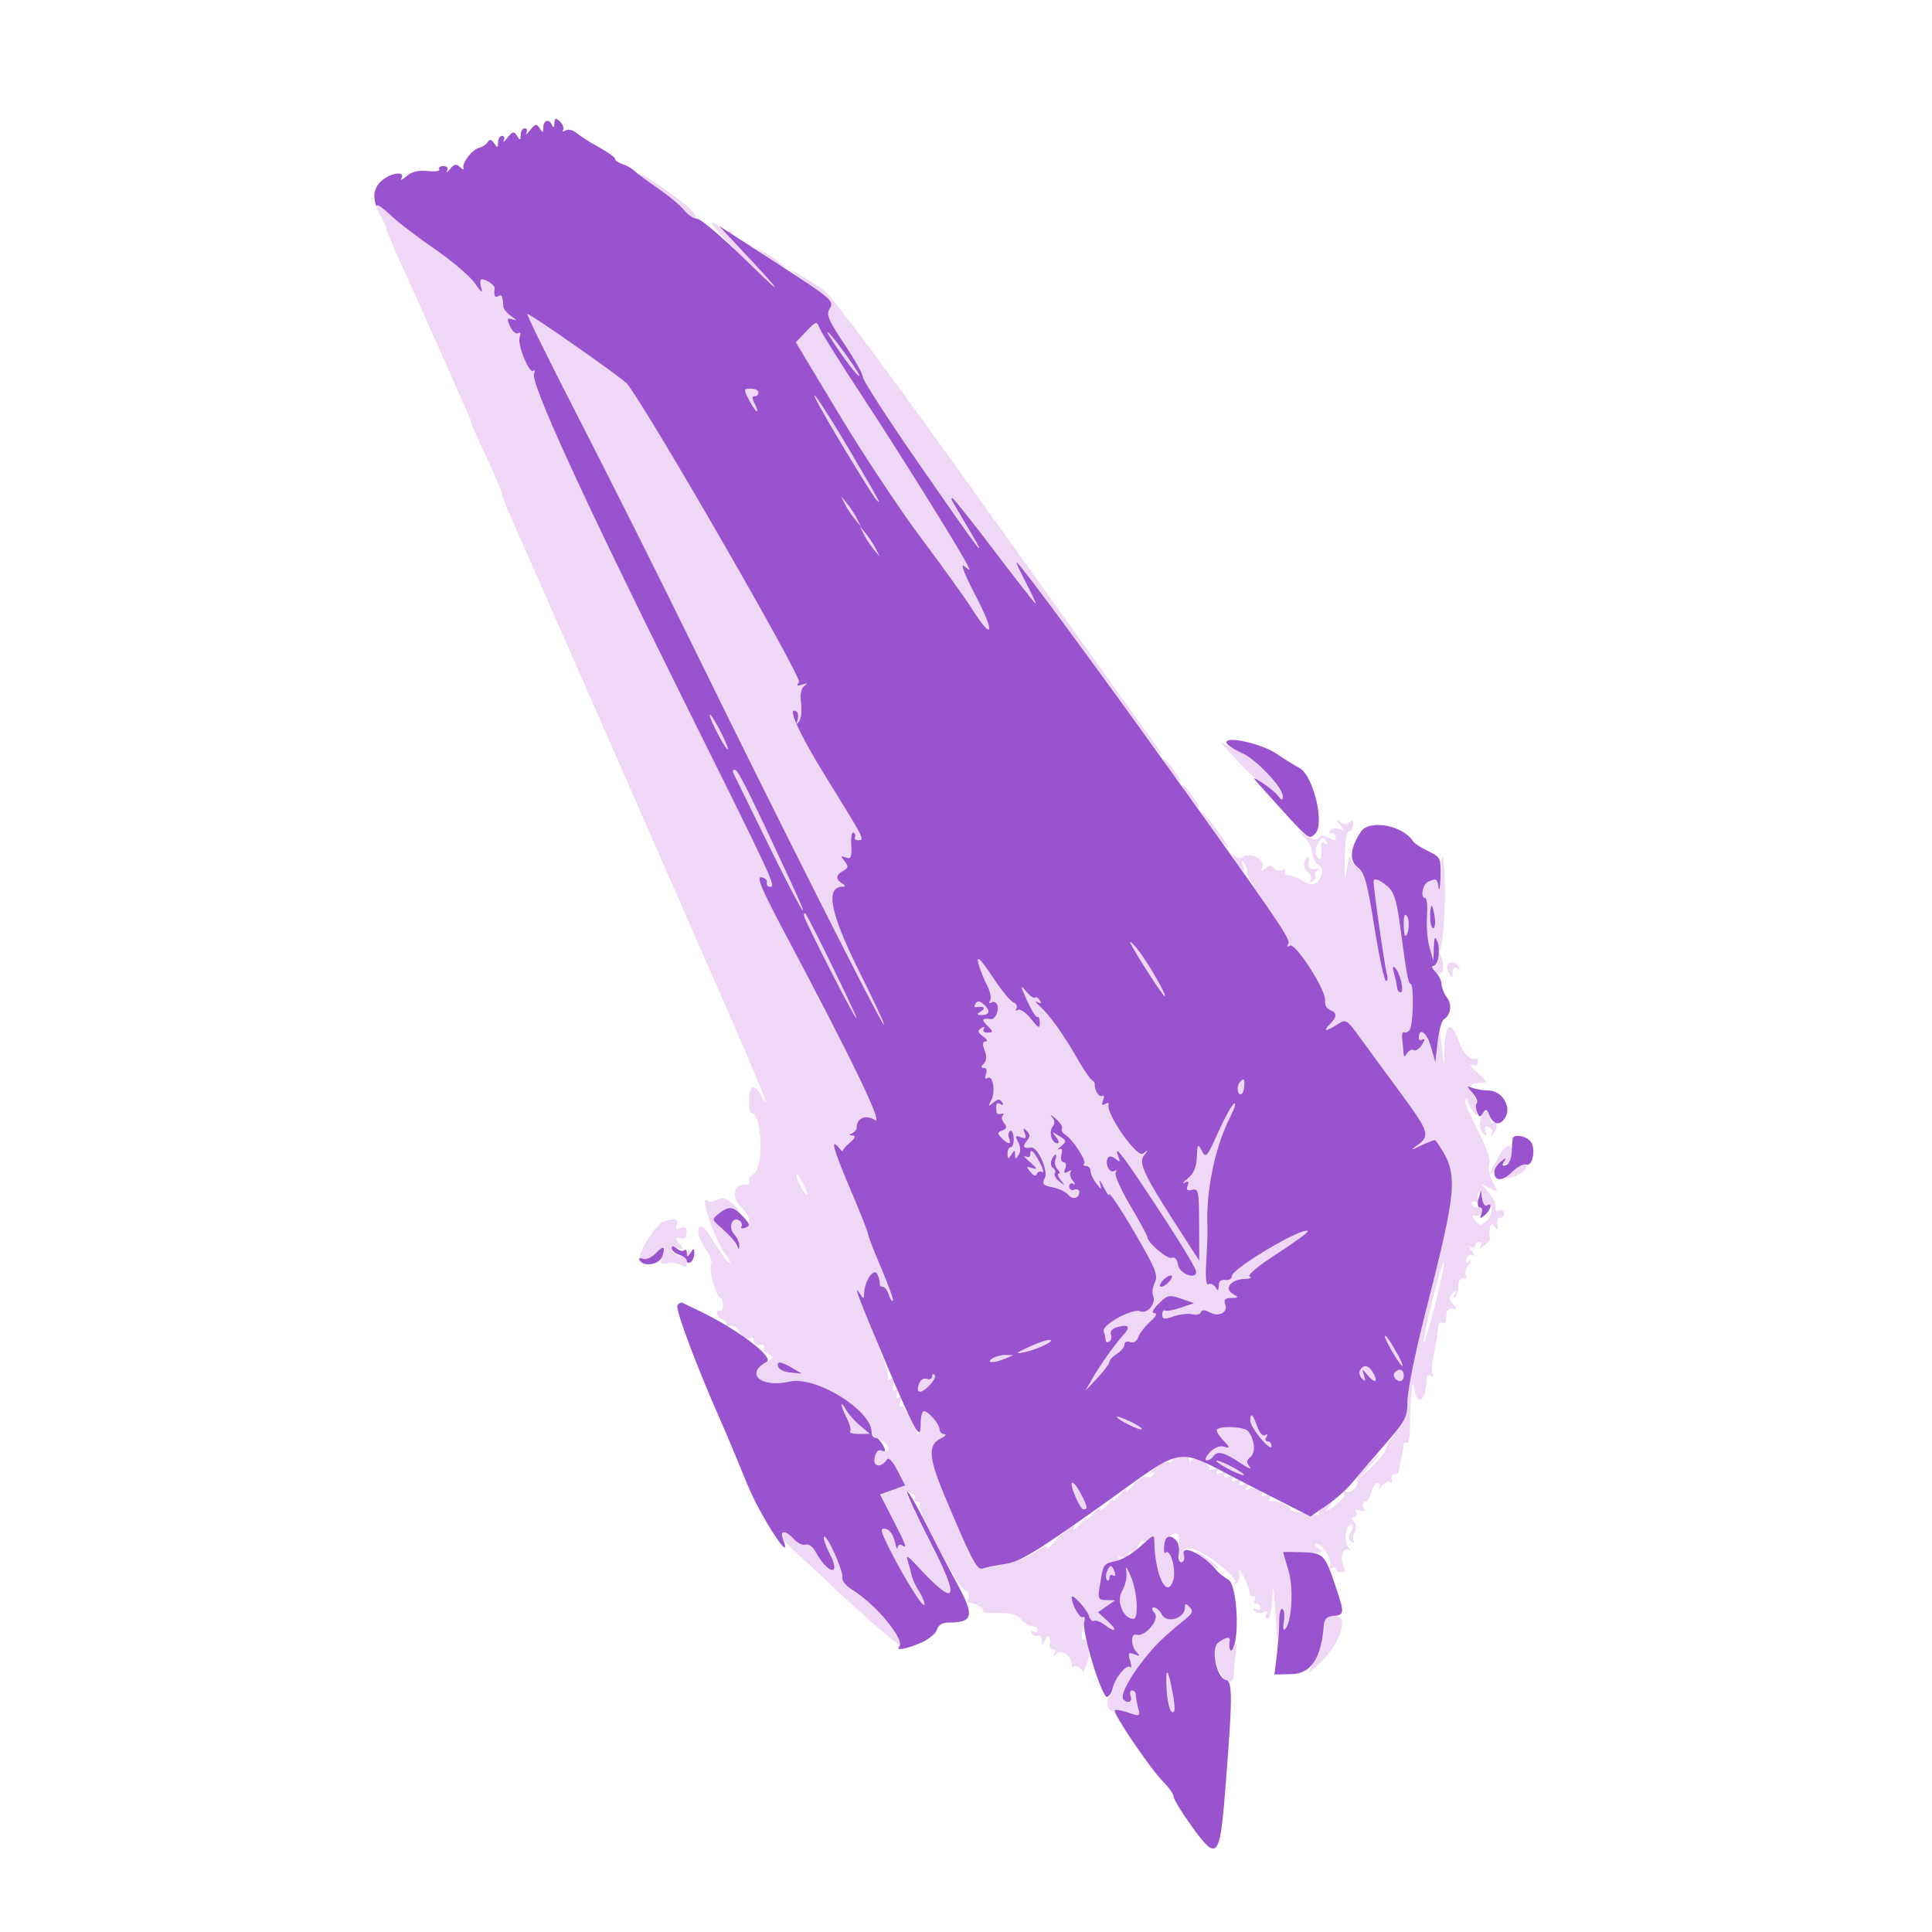 <svg xmlns="http://www.w3.org/2000/svg" width="512" height="512" viewBox="0 0 512 512" version="1.1">
    <path d="M 174.013 49.691 C 177.031 51.721, 180.320 54.421, 181.323 55.691 C 182.325 56.961, 183.632 58, 184.228 58 C 184.823 58, 184.453 57.045, 183.405 55.878 C 181.291 53.524, 170.562 46, 169.318 46 C 168.883 46, 170.996 47.661, 174.013 49.691 M 99.597 54.500 C 99.989 55.600, 100.636 56.950, 101.033 57.500 C 101.430 58.050, 102.097 59.625, 102.515 61 C 102.934 62.375, 105.044 67.325, 107.206 72 C 109.367 76.675, 111.508 81.400, 111.963 82.500 C 112.418 83.600, 113.920 86.975, 115.301 90 C 116.682 93.025, 118.786 97.750, 119.978 100.500 C 121.170 103.250, 122.787 106.918, 123.572 108.651 C 124.358 110.384, 125 112.045, 125 112.342 C 125 112.639, 126.800 116.706, 129 121.380 C 131.200 126.054, 133 130.301, 133 130.818 C 133 131.335, 134.090 134.175, 135.423 137.129 C 138.175 143.228, 172.019 220.272, 190.623 262.785 C 201.939 288.645, 204.973 296.175, 201.715 290.316 C 199.900 287.053, 198.527 287.561, 198.513 291.501 C 198.506 293.425, 198.765 295, 199.089 295 C 202.008 295.001, 202.513 309.574, 199.650 311.176 C 198.719 311.697, 198.219 312.545, 198.538 313.061 C 198.857 313.578, 198.244 314, 197.176 314 C 194.263 314, 193.834 317.495, 196.445 319.948 C 198.968 322.319, 199.325 324.661, 197.281 325.446 C 196.519 325.738, 196.152 325.563, 196.464 325.058 C 196.777 324.552, 196.525 323.824, 195.905 323.441 C 193.977 322.250, 192.955 325.293, 194.653 327.169 C 195.507 328.113, 195.970 329.473, 195.682 330.192 C 195.308 331.125, 195.135 331.052, 195.079 329.938 C 195.036 329.079, 193.650 327.378, 192 326.158 C 188.359 323.466, 188.282 322.722, 191.466 321.018 C 193.510 319.924, 194.237 319.926, 195.716 321.027 C 196.697 321.757, 196.264 321.133, 194.754 319.640 C 192.572 317.483, 191.623 317.132, 190.135 317.928 C 189.105 318.479, 187.979 318.645, 187.631 318.298 C 185.077 315.743, 189 327.787, 192.176 332.247 C 193.395 333.960, 193.860 335.032, 193.209 334.629 C 192.557 334.226, 190.851 331.895, 189.417 329.448 C 187.983 327.002, 186.403 325, 185.905 325 C 184.335 325, 184.921 328.080, 187.063 331.089 C 188.198 332.682, 188.817 334.487, 188.438 335.100 C 187.709 336.280, 189.884 344, 190.946 344 C 191.290 344, 191.571 344.867, 191.571 345.927 C 191.571 346.986, 191.218 347.635, 190.786 347.368 C 190.354 347.100, 190 347.373, 190 347.972 C 190 348.572, 190.672 349.321, 191.494 349.636 C 192.316 349.952, 192.743 350.607, 192.442 351.093 C 192.142 351.579, 192.560 351.722, 193.371 351.411 C 194.256 351.072, 195.308 351.708, 196 353 C 196.662 354.236, 197.755 354.924, 198.565 354.614 C 199.350 354.312, 199.871 354.610, 199.738 355.286 C 199.607 355.954, 200.283 356.438, 201.239 356.363 C 202.196 356.288, 202.749 356.597, 202.468 357.051 C 202.188 357.506, 202.714 358.300, 203.639 358.818 C 205.154 359.666, 205.107 359.873, 203.160 360.914 C 197.279 364.062, 201.718 367.870, 209.243 366.133 C 216.032 364.566, 231 373.681, 231 379.382 C 231 380.095, 232.150 381.203, 233.556 381.844 C 236.105 383.005, 236.142 385.375, 233.596 384.398 C 232.756 384.076, 232.079 384.806, 231.784 386.351 C 231.307 388.845, 233.553 389.059, 235.153 386.672 C 235.511 386.136, 236.718 387.486, 237.833 389.673 L 239.861 393.648 236.546 394.847 L 233.231 396.046 236.615 402.655 C 240.295 409.841, 240.499 410.427, 239 409.500 C 238.450 409.160, 237.947 409.471, 237.882 410.191 C 237.817 410.911, 237.476 410.155, 237.124 408.512 C 236.749 406.759, 235.741 405.381, 234.685 405.178 C 233.135 404.879, 233.306 405.664, 235.928 410.857 C 239.846 418.619, 245 426.745, 245 425.161 C 245 424.484, 244.310 422.876, 243.467 421.589 C 242.623 420.302, 241.762 418.405, 241.553 417.374 C 241.343 416.344, 240.874 414.600, 240.509 413.500 C 240.020 412.025, 240.588 412.305, 242.673 414.569 C 253.561 426.391, 254.749 424.518, 246.500 408.538 C 239.304 394.598, 239.394 394.830, 241.494 395.636 C 242.316 395.952, 242.740 396.612, 242.435 397.105 C 242.131 397.597, 242.434 398, 243.108 398 C 243.782 398, 244.050 398.283, 243.703 398.630 C 242.751 399.582, 253.813 420.714, 255.628 421.411 C 256.517 421.752, 256.959 422.663, 256.640 423.496 C 256.327 424.310, 256.393 424.910, 256.786 424.829 C 258.069 424.566, 261 426.192, 260.551 426.918 C 260.310 427.308, 262.107 427.556, 264.544 427.470 C 267.722 427.358, 269.446 427.835, 270.642 429.157 C 271.559 430.171, 272.915 431, 273.655 431 C 274.395 431, 275 431.477, 275 432.059 C 275 432.641, 274.480 432.797, 273.845 432.405 C 273.124 431.959, 272.963 432.131, 273.415 432.862 C 273.813 433.506, 274.557 433.774, 275.069 433.457 C 275.581 433.141, 276.032 433.696, 276.070 434.691 C 276.133 436.306, 276.233 436.285, 277 434.500 C 277.788 432.666, 278.507 433.791, 278.118 436.250 C 278.053 436.662, 278.477 437, 279.059 437 C 279.641 437, 279.800 437.562, 279.412 438.250 C 278.865 439.220, 278.994 439.234, 279.989 438.314 C 281.417 436.994, 284 438.786, 284 441.095 C 284 441.776, 284.293 442.040, 284.651 441.682 C 285.009 441.324, 285.797 441.592, 286.401 442.278 C 287.006 442.963, 287.403 443.347, 287.285 443.130 C 287.167 442.914, 287.515 441.905, 288.059 440.889 C 289.135 438.879, 288.278 433.710, 287 434.500 C 286.568 434.767, 286.568 433.417, 287 431.500 C 287.455 429.485, 287.409 428.247, 286.891 428.567 C 286.134 429.035, 284 425.132, 284 423.280 C 284 422.080, 287.970 426.329, 288.546 428.146 C 288.875 429.182, 289.495 429.812, 289.925 429.547 C 290.354 429.281, 291.559 429.710, 292.603 430.500 C 295.667 432.820, 296.327 432.208, 293.543 429.628 L 290.983 427.255 293.242 425.680 L 295.500 424.105 293.162 424.052 C 290.973 424.003, 290.869 423.730, 291.527 419.750 C 292.411 414.410, 292.667 414, 295.118 414 C 296.218 414, 296.843 413.555, 296.507 413.011 C 296.157 412.445, 296.558 412.277, 297.448 412.618 C 298.304 412.947, 299 412.691, 299 412.048 C 299 411.407, 299.418 411.140, 299.928 411.456 C 300.438 411.771, 301.154 411.089, 301.519 409.939 C 301.884 408.790, 302.438 408.104, 302.749 408.416 C 303.061 408.728, 303.894 408.503, 304.602 407.916 C 305.568 407.114, 305.896 407.302, 305.925 408.674 C 306.105 417.353, 309.176 423.801, 310.847 419.008 C 311.833 416.181, 310.197 410.137, 308.819 411.515 C 308.552 411.781, 308.403 411.063, 308.488 409.920 C 308.643 407.814, 310.829 405.776, 312.094 406.558 C 312.473 406.793, 312.631 408.563, 312.444 410.492 C 312.247 412.519, 312.553 414, 313.168 414 C 313.754 414, 314.007 413.136, 313.731 412.080 C 313.325 410.526, 313.701 410.211, 315.710 410.425 C 318.724 410.747, 328.127 417.986, 327.290 419.340 C 326.960 419.873, 327.168 420.014, 327.752 419.654 C 328.335 419.293, 328.625 417.986, 328.396 416.749 C 328.139 415.366, 328.630 415.848, 329.669 418 C 330.598 419.925, 331.278 421.837, 331.179 422.250 C 331.081 422.663, 331.477 423, 332.059 423 C 332.641 423, 332.840 423.450, 332.500 424 C 332.160 424.550, 332.359 425, 332.941 425 C 333.523 425, 334 425.477, 334 426.059 C 334 426.641, 333.480 426.797, 332.845 426.405 C 332.146 425.972, 331.962 426.129, 332.378 426.802 C 332.755 427.413, 333.798 427.631, 334.696 427.286 C 335.787 426.868, 336.088 427.048, 335.605 427.830 C 335.207 428.474, 335.359 429, 335.941 429 C 336.541 429, 337.084 426.508, 337.194 423.250 C 337.332 419.134, 337.561 420.341, 338 427.500 C 338.445 434.771, 338.666 435.915, 338.806 431.691 C 338.913 428.496, 339.390 426.123, 339.866 426.417 C 340.342 426.711, 340.506 428.201, 340.229 429.726 C 339.953 431.252, 340.079 432.172, 340.509 431.771 C 342.326 430.078, 342.882 420.927, 341.455 416.223 C 340.667 413.625, 340.017 411.412, 340.011 411.304 C 340.005 411.197, 342.537 411.236, 345.638 411.392 C 350.553 411.639, 351.042 411.504, 349.447 410.338 C 348.441 409.602, 348.143 409, 348.786 409 C 350.491 409, 353.299 413.707, 352.432 415.111 C 351.963 415.869, 352.115 416.047, 352.845 415.595 C 353.480 415.203, 354 415.284, 354 415.774 C 354 416.265, 354.655 416.667, 355.456 416.667 C 356.447 416.667, 356.649 416.194, 356.087 415.191 C 354.974 413.202, 355.929 409.844, 357.364 410.703 C 358.113 411.152, 358.088 410.875, 357.292 409.890 C 355.999 408.291, 356.626 404, 358.152 404 C 358.669 404, 358.617 404.848, 358.032 405.939 C 357.291 407.324, 357.325 408.083, 358.152 408.594 C 358.788 408.987, 359.044 408.881, 358.720 408.357 C 358.397 407.833, 358.527 406.766, 359.009 405.986 C 359.537 405.131, 359.462 404.057, 358.820 403.284 C 358.056 402.362, 358.088 402, 358.937 402 C 359.586 402, 359.793 401.474, 359.395 400.830 C 358.913 400.051, 359.211 399.867, 360.285 400.279 C 361.418 400.714, 361.733 400.467, 361.342 399.449 C 361.036 398.652, 361.235 398, 361.785 398 C 362.334 398, 363.066 396.875, 363.411 395.500 C 363.756 394.125, 364.506 393, 365.078 393 C 365.650 393, 365.833 393.563, 365.485 394.250 C 365.137 394.938, 365.492 394.719, 366.275 393.766 C 367.057 392.812, 368.028 392.362, 368.432 392.766 C 368.836 393.169, 369.017 392.825, 368.833 392 C 368.650 391.175, 368.988 390.587, 369.583 390.694 C 370.179 390.801, 370.715 390.351, 370.775 389.694 C 370.834 389.037, 371.100 387.600, 371.365 386.500 C 371.630 385.400, 371.881 383.911, 371.923 383.191 C 371.966 382.471, 372.342 382.094, 372.761 382.352 C 373.180 382.611, 373.555 381.400, 373.595 379.661 C 373.868 367.837, 374.271 364.415, 374.908 368.500 C 375.587 372.855, 378 370.910, 378 366.007 C 378 364.655, 378.420 364.142, 379.155 364.595 C 379.826 365.011, 380.039 364.872, 379.664 364.265 C 379.309 363.691, 379.491 361.034, 380.067 358.361 C 380.644 355.687, 381.117 352.703, 381.118 351.728 C 381.120 350.754, 381.544 350.218, 382.061 350.537 C 382.577 350.857, 383.056 350.641, 383.125 350.059 C 383.194 349.477, 383.327 348.438, 383.420 347.750 C 383.514 347.063, 384.209 346.638, 384.965 346.806 C 386.111 347.062, 386.119 346.848, 385.012 345.514 C 383.921 344.200, 383.917 343.700, 384.989 342.708 C 386.029 341.745, 386.130 341.804, 385.486 343 C 385.027 343.854, 385.058 344.154, 385.560 343.697 C 386.044 343.255, 386.453 341.905, 386.470 340.697 C 386.488 339.412, 387.050 338.614, 387.824 338.775 C 388.553 338.926, 388.851 338.569, 388.488 337.981 C 388.125 337.393, 388.429 336.171, 389.164 335.264 C 390.093 334.118, 390.123 333.842, 389.261 334.360 C 388.421 334.865, 388.214 334.607, 388.616 333.558 C 388.943 332.707, 389.725 332.320, 390.355 332.698 C 390.985 333.075, 390.825 332.536, 390 331.500 C 389.126 330.402, 389.021 329.929, 389.750 330.367 C 390.438 330.780, 391 330.641, 391 330.059 C 391 329.477, 391.477 329, 392.059 329 C 392.641 329, 392.780 329.562, 392.367 330.250 C 391.839 331.130, 392.108 331.101, 393.276 330.154 C 394.189 329.414, 394.897 328.514, 394.850 328.154 C 394.464 325.240, 395.095 323.594, 396.057 325 C 396.902 326.236, 397.032 326.147, 396.792 324.500 C 396.631 323.400, 396.988 322.587, 397.583 322.694 C 398.179 322.801, 398.667 322.282, 398.667 321.540 C 398.667 320.752, 398.043 320.430, 397.169 320.765 C 396.273 321.109, 395.933 320.917, 396.322 320.287 C 396.680 319.709, 396.001 318, 394.813 316.490 L 392.654 313.744 394.888 314.940 C 397.102 316.125, 397.108 316.110, 395.568 313.131 C 394.713 311.479, 394.290 309.407, 394.627 308.528 C 395.175 307.102, 393.914 303.862, 389.240 294.681 C 388.451 293.130, 388.074 291.593, 388.403 291.264 C 388.731 290.936, 389 291.106, 389 291.642 C 389 292.179, 389.579 293.409, 390.286 294.376 C 391.456 295.977, 391.562 295.910, 391.462 293.633 C 391.402 292.256, 390.827 290.497, 390.185 289.723 C 388.777 288.027, 389.600 287.011, 392.417 286.968 C 394.305 286.940, 394.219 286.688, 391.500 284.280 C 389.850 282.818, 389.212 281.890, 390.083 282.216 C 391.043 282.576, 391.667 282.273, 391.667 281.449 C 391.667 280.700, 391.383 280.263, 391.036 280.478 C 389.759 281.267, 387.626 279.081, 386.578 275.910 C 384.790 270.503, 383.023 271.096, 382.837 277.167 L 382.674 282.500 382.033 277 L 381.391 271.500 380.933 276.500 L 380.475 281.500 379.191 277.220 C 378.082 273.523, 376 272.152, 376 275.118 C 376 275.668, 376.483 275.819, 377.074 275.454 C 377.667 275.088, 377.577 275.705, 376.874 276.831 C 376.173 277.953, 375.189 278.617, 374.688 278.307 C 374.187 277.997, 373.384 278.364, 372.904 279.122 C 372.180 280.264, 372.014 280.243, 371.932 279 C 371.878 278.175, 371.723 276.508, 371.587 275.296 C 371.452 274.084, 371.683 273.304, 372.101 273.563 C 372.520 273.821, 373.196 273.492, 373.604 272.832 C 374.532 271.330, 374.734 261.089, 373.842 260.750 C 373.151 260.487, 372.834 258.747, 370.996 245.106 C 370.116 238.570, 369.382 236.308, 367.683 234.889 C 365.360 232.950, 363.988 232.523, 364.020 233.750 C 364.080 236.091, 367.023 256.498, 367.530 258.096 C 367.863 259.143, 367.767 260, 367.317 259.999 C 366.868 259.999, 365.489 253.586, 364.254 245.749 C 362.428 234.159, 361.635 231.244, 360.004 230.128 C 358.902 229.373, 357.932 228.023, 357.850 227.128 C 357.767 226.233, 357.372 227.525, 356.971 230 C 356.340 233.892, 356.259 233.532, 356.371 227.341 C 356.442 223.404, 356.890 220.254, 357.367 220.341 C 357.844 220.428, 358.370 219.687, 358.537 218.694 C 358.761 217.354, 358.519 217.155, 357.596 217.920 C 356.730 218.639, 355.934 218.580, 354.974 217.726 C 353.948 216.813, 353.967 216.994, 355.048 218.437 C 356.353 220.179, 356.326 220.309, 354.782 219.731 C 353.837 219.377, 352.791 219.529, 352.458 220.068 C 352.124 220.608, 352.222 220.926, 352.676 220.775 C 353.441 220.520, 354 221.264, 354 222.535 C 354 222.830, 353.127 222.603, 352.061 222.032 C 350.713 221.311, 349.922 221.317, 349.468 222.052 C 349.033 222.756, 347.927 222.570, 346.157 221.495 C 343.566 219.921, 343.550 219.926, 345.528 221.691 C 346.643 222.686, 347.634 224.595, 347.730 225.933 C 347.825 227.271, 348.581 228.746, 349.410 229.210 C 350.317 229.717, 350.664 230.739, 350.281 231.776 C 349.277 234.500, 347.698 235.032, 345.295 233.458 C 344.071 232.656, 342.353 232, 341.476 232 C 340.599 232, 340.157 231.555, 340.493 231.011 C 340.834 230.459, 340.463 230.269, 339.653 230.580 C 338.855 230.886, 337.892 230.634, 337.512 230.020 C 337.009 229.206, 336.433 229.226, 335.388 230.093 C 334.225 231.058, 334.073 230.974, 334.582 229.648 C 335.314 227.740, 331.176 225.688, 329.426 227.091 C 328.799 227.594, 327.809 227.442, 327.046 226.726 C 326.328 226.052, 326.526 226.738, 327.485 228.250 C 329.487 231.405, 330.187 231.775, 329.374 229.250 C 328.915 227.823, 329.001 227.768, 329.840 228.952 C 330.405 229.751, 330.660 230.741, 330.406 231.152 C 330.152 231.563, 332.681 235.750, 336.027 240.457 C 339.448 245.272, 341.799 249.517, 341.400 250.162 C 340.962 250.870, 341.133 251.036, 341.845 250.596 C 343.308 249.691, 351.605 262.687, 351.177 265.213 C 351.009 266.203, 351.576 267.284, 352.436 267.614 C 354.418 268.374, 354.415 269.442, 352.429 271.429 C 350.426 273.431, 351.389 273.447, 354.421 271.460 C 356.706 269.963, 356.877 270.067, 360.594 275.210 C 362.696 278.120, 367.473 284.639, 371.208 289.698 C 378.667 299.799, 379.059 300.982, 375.750 303.401 C 373.648 304.937, 373.720 304.940, 376.843 303.449 C 378.682 302.571, 380.290 301.998, 380.417 302.176 C 386.702 310.988, 386.552 313.380, 377.476 348.987 C 375.014 358.645, 373 368.640, 373 371.197 C 373 374.795, 372.386 376.576, 370.287 379.071 C 368.795 380.844, 367.473 382.980, 367.351 383.817 C 367.228 384.655, 365.420 386.951, 363.333 388.920 L 359.538 392.500 363.019 388.500 L 366.500 384.500 362.789 387.908 C 360.748 389.783, 359.324 391.715, 359.625 392.202 C 360.408 393.469, 357.976 396.103, 356.732 395.334 C 356.160 394.981, 355.968 395.139, 356.306 395.686 C 356.645 396.234, 355.477 397.740, 353.711 399.032 C 351.383 400.736, 350.913 400.873, 352 399.530 C 353.413 397.786, 353.374 397.757, 351.315 399.039 C 350.113 399.788, 349.337 400.737, 349.591 401.148 C 349.846 401.559, 349.029 401.647, 347.777 401.343 C 346.525 401.039, 344.712 400.742, 343.750 400.681 C 342.788 400.621, 342 400.248, 342 399.853 C 342 399.037, 337.929 397.488, 336.676 397.827 C 336.222 397.949, 336.184 397.512, 336.590 396.855 C 337.098 396.033, 336.793 395.866, 335.612 396.319 C 334.668 396.681, 334.142 396.579, 334.442 396.093 C 335.145 394.957, 332.154 393.787, 330.755 394.651 C 330.079 395.069, 329.990 394.826, 330.510 393.985 C 331.109 393.015, 330.868 392.836, 329.612 393.319 C 328.456 393.762, 328.130 393.599, 328.612 392.819 C 329.095 392.038, 328.769 391.875, 327.612 392.319 C 326.456 392.762, 326.130 392.599, 326.612 391.819 C 327.095 391.038, 326.769 390.875, 325.612 391.319 C 324.456 391.762, 324.130 391.599, 324.612 390.819 C 325.095 390.038, 324.769 389.875, 323.612 390.319 C 322.456 390.762, 322.130 390.599, 322.612 389.819 C 323.095 389.038, 322.769 388.875, 321.612 389.319 C 320.668 389.681, 320.130 389.598, 320.417 389.135 C 320.703 388.671, 319.856 387.800, 318.535 387.198 C 316.736 386.378, 316.010 386.405, 315.645 387.302 C 315.377 387.961, 315.122 387.681, 315.079 386.680 C 315.022 385.374, 314.365 384.958, 312.750 385.204 C 311.512 385.393, 310.607 386.083, 310.738 386.738 C 310.869 387.392, 310.419 387.727, 309.738 387.482 C 309.057 387.236, 307.375 387.967, 306 389.105 C 304.625 390.242, 304.132 390.840, 304.905 390.432 C 305.839 389.939, 306.067 390.083, 305.585 390.862 C 305.187 391.506, 304.368 391.728, 303.765 391.355 C 303.162 390.982, 301.569 391.987, 300.225 393.589 C 298.880 395.190, 298.104 395.825, 298.500 395 C 298.896 394.175, 298.158 394.646, 296.860 396.047 C 295.562 397.448, 294.725 398.102, 295 397.500 C 295.275 396.898, 294.438 397.552, 293.140 398.953 C 291.842 400.354, 291.104 400.825, 291.500 400 C 291.896 399.175, 291.158 399.646, 289.860 401.047 C 288.562 402.448, 287.725 403.102, 288 402.500 C 288.275 401.898, 287.438 402.552, 286.140 403.953 C 284.842 405.354, 284.141 405.825, 284.582 405 C 285.662 402.980, 282.507 405.256, 279.140 408.927 C 277.842 410.342, 277.107 410.897, 277.505 410.160 C 277.903 409.423, 276.490 409.938, 274.365 411.304 C 272.239 412.671, 268.700 414.085, 266.500 414.448 C 264.300 414.810, 261.703 415.341, 260.728 415.628 C 258.831 416.185, 257.607 413.903, 250.008 395.636 C 246.066 386.158, 245.913 382.839, 249.346 381.178 C 250.530 380.604, 250.938 380.105, 250.250 380.068 C 249.563 380.030, 249 379.395, 249 378.655 C 249 377.340, 245.940 374, 244.735 374 C 244.400 374, 243.965 375.462, 243.767 377.250 L 243.407 380.500 241.366 376.254 C 240.243 373.919, 239.003 372.331, 238.609 372.724 C 238.216 373.117, 238.220 372.591, 238.617 371.555 C 239.117 370.254, 238.982 369.893, 238.181 370.388 C 237.401 370.870, 237.238 370.544, 237.681 369.388 C 238.102 368.292, 237.951 367.912, 237.263 368.337 C 236.566 368.768, 236.386 368.241, 236.751 366.845 C 237.171 365.238, 236.980 364.894, 236.003 365.498 C 235.176 366.009, 234.933 365.917, 235.346 365.249 C 235.706 364.666, 233.976 359.355, 231.501 353.447 C 227.030 342.777, 226.141 340.124, 228 343 C 228.842 344.303, 228.971 344.286, 228.985 342.864 C 229.016 339.539, 231.660 335.701, 232.536 337.709 C 232.966 338.694, 233.246 339.837, 233.159 340.250 C 233.071 340.663, 233.420 341, 233.933 341 C 234.446 341, 235.162 341.934, 235.524 343.075 C 235.886 344.217, 236.377 344.956, 236.615 344.719 C 236.852 344.481, 235.461 340.582, 233.523 336.055 C 231.586 331.527, 230 327.433, 230 326.956 C 230 326.479, 227.975 321.348, 225.500 315.554 C 220.905 304.797, 219.940 301.385, 222.250 304.071 C 222.938 304.870, 223.396 305.339, 223.268 305.113 C 223.141 304.888, 223.947 303.914, 225.059 302.949 C 226.534 301.670, 226.732 301.054, 225.791 300.676 C 224.802 300.279, 224.793 300.139, 225.750 300.079 C 226.438 300.036, 227 299.531, 227 298.958 C 227 296.301, 229.416 295.227, 231.831 296.809 C 234.301 298.428, 226.110 281.416, 208.007 247.335 C 201.901 235.840, 200.381 232.242, 201.726 232.468 C 202.702 232.632, 203.387 233.268, 203.250 233.883 C 203.112 234.497, 203.450 235, 204 235 C 205.708 235, 205.577 234.717, 180.382 184 C 154.222 131.342, 140.583 101.529, 141.527 99.068 C 141.846 98.239, 141.784 97.883, 141.391 98.276 C 140.320 99.346, 136.980 91.215, 137.709 89.315 C 138.090 88.322, 137.935 87.922, 137.316 88.305 C 136.753 88.653, 135.796 87.848, 135.190 86.517 C 134.237 84.425, 134.319 84.167, 135.793 84.617 C 137.042 84.998, 136.963 84.784, 135.500 83.819 C 134.400 83.094, 133.455 81.938, 133.400 81.250 C 133.168 78.344, 132.949 77.914, 132 78.500 C 131.113 79.048, 130.818 78.358, 131.085 76.362 C 131.184 75.623, 128.885 74.038, 127.683 74.015 C 127.233 74.007, 127.171 75.013, 127.546 76.250 C 128.026 77.839, 127.532 77.503, 125.863 75.105 C 124.563 73.238, 119.751 69.131, 115.170 65.980 C 110.588 62.828, 105.049 58.506, 102.861 56.375 C 100.183 53.766, 99.116 53.153, 99.597 54.500 M 198 69.500 C 203.755 75.275, 208.633 80, 208.840 80 C 209.047 80, 205.578 76.015, 201.131 71.144 C 196.684 66.273, 193.373 61.926, 193.773 61.483 C 194.173 61.041, 193.988 60.972, 193.363 61.329 C 192.738 61.686, 191.671 61.308, 190.991 60.489 C 190.311 59.670, 189.256 59, 188.645 59 C 188.035 59, 192.245 63.725, 198 69.500 M 202.500 67.518 C 203.600 68.414, 205.400 69.588, 206.500 70.128 L 208.500 71.110 206.500 69.482 C 205.400 68.586, 203.600 67.412, 202.500 66.872 L 200.500 65.890 202.500 67.518 M 210.133 72.145 C 211.031 72.890, 213.850 74.958, 216.398 76.740 C 220.424 79.556, 220.879 80.222, 219.875 81.828 C 218.903 83.385, 219.507 84.846, 223.705 91.088 C 226.447 95.165, 228.698 99.175, 228.709 100 C 228.719 100.825, 235.108 110.725, 242.906 122 C 259.713 146.300, 262.429 149.893, 256.890 140.500 C 254.620 136.650, 252.564 133.162, 252.322 132.750 C 252.080 132.338, 252.112 132, 252.394 132 C 252.675 132, 257.689 138.300, 263.535 146 C 269.382 153.700, 274.301 160, 274.467 160 C 274.633 160, 273.485 157.525, 271.916 154.500 C 270.346 151.475, 269.215 149, 269.403 149 C 269.889 149, 288.032 173.268, 298.372 187.750 C 303.183 194.488, 307.371 200, 307.678 200 C 307.986 200, 307.143 198.538, 305.806 196.750 C 304.469 194.963, 284.866 167.625, 262.245 136 C 234.659 97.435, 220.025 77.815, 217.807 76.421 C 211.575 72.503, 208.501 70.790, 210.133 72.145 M 153.548 111.161 C 161.569 126.747, 175.621 154.800, 184.776 173.500 C 205.814 216.478, 232.907 270.190, 234.207 271.500 C 234.753 272.050, 231.803 265.688, 227.650 257.362 C 219.984 241.993, 218.633 235.044, 223.297 234.985 C 224.133 234.974, 224.093 234.711, 223.165 234.123 C 221.376 232.989, 221.476 231.873, 223.466 230.759 C 224.842 229.989, 224.897 229.575, 223.805 228.232 C 222.695 226.865, 222.745 226.717, 224.143 227.240 C 225.509 227.752, 225.750 227.203, 225.574 223.981 C 225.458 221.850, 225.738 220.338, 226.198 220.622 C 226.657 220.906, 226.820 221.482, 226.560 221.902 C 226.301 222.323, 226.719 222.667, 227.490 222.667 C 229.231 222.667, 229.151 222.512, 218.680 205.609 C 211.685 194.317, 208.353 186.864, 211.044 188.527 C 211.522 188.822, 211.665 189.837, 211.362 190.782 C 210.939 192.101, 211.037 192.185, 211.781 191.142 C 212.315 190.396, 212.538 188.200, 212.277 186.263 C 211.969 183.983, 212.278 182.400, 213.151 181.776 C 214.143 181.067, 213.999 180.975, 212.609 181.429 C 211.166 181.899, 210.962 181.744, 211.749 180.773 C 212.655 179.654, 171.203 107.760, 166.135 101.661 C 164.956 100.242, 141.935 84.098, 139.754 83.161 C 139.320 82.974, 145.527 95.574, 153.548 111.161 M 213.667 87.826 L 210.900 90.714 222.416 109.861 C 228.750 120.392, 238.566 135.194, 244.230 142.754 C 249.894 150.314, 255.835 158.577, 257.434 161.116 C 263.035 170.011, 263.862 168.082, 258.693 158.179 C 255.695 152.434, 254.391 149.110, 255.484 150 C 257.213 151.407, 257.253 151.360, 256.126 149.245 C 253.338 144.014, 237.935 119.353, 228.282 104.668 C 222.558 95.961, 217.551 87.959, 217.154 86.887 C 216.477 85.058, 216.263 85.116, 213.667 87.826 M 223.090 94.013 C 225.410 97.320, 227.488 99.846, 227.708 99.626 C 228.128 99.205, 220.017 88, 219.292 88 C 219.061 88, 220.770 90.706, 223.090 94.013 M 198.500 106 C 199.353 107.650, 200.281 109, 200.561 109 C 200.841 109, 200.589 108.100, 200 107 C 199.274 105.644, 199.263 105, 199.965 105 C 200.534 105, 201 104.550, 201 104 C 201 103.450, 200.088 103, 198.974 103 C 197.045 103, 197.023 103.143, 198.500 106 M 222.608 117 C 227.378 124.975, 231.734 131.950, 232.287 132.500 C 233.643 133.848, 233.463 133.515, 225.241 119.484 C 221.368 112.875, 217.240 106.350, 216.067 104.984 C 214.894 103.618, 217.838 109.025, 222.608 117 M 223.872 133.500 C 224.412 134.600, 225.586 136.400, 226.482 137.500 L 228.110 139.500 227.128 137.500 C 226.588 136.400, 225.414 134.600, 224.518 133.500 L 222.890 131.500 223.872 133.500 M 228.872 141.500 C 229.412 142.600, 230.586 144.400, 231.482 145.500 L 233.110 147.500 232.128 145.500 C 231.588 144.400, 230.414 142.600, 229.518 141.500 L 227.890 139.500 228.872 141.500 M 188.090 189.500 C 188.090 190.050, 189.175 192.525, 190.500 195 C 191.825 197.475, 192.910 199.050, 192.910 198.500 C 192.910 197.950, 191.825 195.475, 190.500 193 C 189.175 190.525, 188.090 188.950, 188.090 189.500 M 327.435 201.110 C 329.592 203.525, 332.190 205.973, 333.209 206.552 C 334.229 207.131, 334.711 207.990, 334.281 208.462 C 333.852 208.934, 334.036 209.014, 334.690 208.638 C 335.345 208.263, 336.808 208.950, 337.940 210.166 C 341.256 213.726, 340.305 210.263, 336.750 205.834 C 334.962 203.607, 331.253 200.645, 328.507 199.253 L 323.515 196.720 327.435 201.110 M 310 204 C 311.175 205.650, 312.361 207, 312.636 207 C 312.911 207, 312.175 205.650, 311 204 C 309.825 202.350, 308.639 201, 308.364 201 C 308.089 201, 308.825 202.350, 310 204 M 194.287 204.750 C 194.509 205.162, 198.592 213.488, 203.360 223.250 C 211.899 240.736, 216.143 247.889, 209.589 233.750 C 198.749 210.364, 195.581 204, 194.778 204 C 194.285 204, 194.064 204.338, 194.287 204.750 M 315 211 C 316.175 212.650, 317.361 214, 317.636 214 C 317.911 214, 317.175 212.650, 316 211 C 314.825 209.350, 313.639 208, 313.364 208 C 313.089 208, 313.825 209.350, 315 211 M 321.041 219.407 C 322.920 222.024, 324.889 224.431, 325.417 224.757 C 325.944 225.084, 324.838 223.209, 322.959 220.593 C 321.080 217.976, 319.111 215.569, 318.583 215.243 C 318.056 214.916, 319.162 216.791, 321.041 219.407 M 349.105 223.804 C 348.515 224.906, 348.495 226.170, 349.054 227.054 C 350.030 228.595, 350.481 227.280, 350.052 224.150 C 349.938 223.322, 350.339 223.092, 351.088 223.554 C 351.868 224.037, 352.052 223.892, 351.595 223.155 C 350.629 221.590, 350.235 221.693, 349.105 223.804 M 345.666 228.427 C 345.365 229.212, 345.762 230.388, 346.548 231.040 C 347.335 231.693, 347.688 232.695, 347.334 233.268 C 346.958 233.878, 347.176 234.009, 347.862 233.585 C 348.506 233.187, 348.797 232.481, 348.510 232.016 C 348.223 231.551, 348.553 230.920, 349.244 230.615 C 349.935 230.309, 349.600 230.158, 348.500 230.279 C 347.089 230.435, 346.587 229.985, 346.794 228.750 C 347.148 226.643, 346.430 226.437, 345.666 228.427 M 381.889 230.250 C 381.828 231.488, 381.761 233.400, 381.739 234.500 C 381.706 236.125, 381.620 236.172, 381.280 234.750 C 380.809 232.783, 380.771 232.767, 378.582 233.607 C 376.987 234.219, 376.314 238, 377.799 238 C 378.239 238, 378.414 239.582, 378.188 241.516 C 377.962 243.449, 378.135 247.162, 378.571 249.766 L 379.365 254.500 380.051 251 C 380.428 249.075, 380.796 248.287, 380.868 249.250 C 381.347 255.619, 382.722 249.011, 382.897 239.500 C 383.071 229.998, 382.266 222.603, 381.889 230.250 M 379 243 C 379 244.650, 379.372 246, 379.827 246 C 380.282 246, 380.455 244.650, 380.213 243 C 379.971 241.350, 379.599 240, 379.387 240 C 379.174 240, 379 241.350, 379 243 M 213.052 242.583 C 213.121 243.796, 226.880 270.714, 226.948 269.768 C 227 269.034, 214.232 242.898, 213.428 242.095 C 213.193 241.859, 213.024 242.079, 213.052 242.583 M 372.015 244.750 C 372.007 246.537, 372.173 248, 372.383 248 C 373.293 248, 373.679 244.102, 372.893 242.861 C 372.307 241.936, 372.026 242.540, 372.015 244.750 M 299.606 250 C 301.153 253.092, 308.198 264, 308.647 264 C 309.428 264, 303.660 254.133, 301.178 251.223 C 299.900 249.725, 299.193 249.175, 299.606 250 M 381.070 253.667 C 381.032 254.858, 380.594 255.983, 380.099 256.167 C 379.603 256.350, 379.782 257.037, 380.497 257.694 C 382.146 259.209, 383.075 256.452, 381.915 253.484 C 381.174 251.586, 381.138 251.594, 381.070 253.667 M 259.559 256.250 C 259.941 257.488, 260.890 259.751, 261.668 261.279 C 262.445 262.808, 262.769 264.565, 262.386 265.184 C 261.987 265.830, 262.138 266.033, 262.741 265.660 C 263.318 265.303, 264.021 265.612, 264.303 266.346 C 264.840 267.746, 263.733 270.232, 262.638 270.085 C 260.381 269.783, 260.049 270.191, 261.429 271.571 C 263.361 273.504, 263.370 273.667, 261.544 273.667 C 260.743 273.667, 260.363 273.222, 260.698 272.679 C 261.065 272.085, 260.788 272.013, 260.003 272.498 C 258.983 273.128, 259.101 273.601, 260.540 274.653 C 261.553 275.394, 261.857 276, 261.216 276 C 260.402 276, 260.322 276.716, 260.952 278.373 C 261.548 279.941, 261.471 281.129, 260.727 281.873 C 259.891 282.709, 259.902 283, 260.769 283 C 261.448 283, 261.670 283.697, 261.299 284.664 C 260.901 285.700, 261.059 286.082, 261.716 285.676 C 263.183 284.769, 263.918 289.390, 262.666 291.655 C 261.778 293.261, 261.851 293.332, 263.234 292.201 C 264.458 291.201, 264.992 291.179, 265.565 292.106 C 266.037 292.869, 265.886 293.048, 265.155 292.595 C 264.115 291.953, 263.810 292.575, 264.100 294.750 C 264.155 295.163, 264.717 295.350, 265.350 295.167 C 265.982 294.983, 266.166 295.167, 265.759 295.575 C 265.351 295.982, 265.514 296.915, 266.121 297.646 C 266.953 298.648, 266.834 299.127, 265.638 299.585 C 264.277 300.108, 264.250 300.393, 265.454 301.597 C 267.246 303.389, 268.087 303.391, 267.400 301.601 C 267.105 300.832, 267.232 299.975, 267.682 299.697 C 268.132 299.419, 268.565 300.274, 268.644 301.596 C 268.724 302.918, 268.386 304, 267.894 304 C 267.402 304, 267.007 304.788, 267.015 305.750 C 267.028 307.246, 267.172 307.282, 268 306 C 268.862 304.667, 268.973 304.667, 269 306 C 269.026 307.295, 269.156 307.302, 269.946 306.054 C 270.513 305.157, 270.463 303.865, 269.814 302.652 C 268.931 301.003, 269.038 300.801, 270.495 301.360 C 271.843 301.877, 272.075 301.636, 271.552 300.261 C 271.027 298.882, 271.145 298.762, 272.098 299.708 C 273.054 300.656, 273.041 301.246, 272.035 302.458 C 270.865 303.868, 271.283 304.432, 273.262 304.114 C 274.983 303.838, 277.902 310.315, 276.900 312.188 C 276.061 313.754, 276.369 314.124, 278.934 314.637 C 280.595 314.969, 282.466 315.857, 283.091 316.610 C 284.291 318.056, 286 317.600, 286 315.834 C 286 315.258, 285.400 315.016, 284.667 315.298 C 283.933 315.579, 283.333 315.197, 283.333 314.449 C 283.333 313.700, 283.821 313.380, 284.417 313.736 C 285.012 314.092, 284.941 313.694, 284.259 312.850 C 283.576 312.006, 283.351 310.948, 283.759 310.498 C 284.166 310.048, 283.861 310.050, 283.080 310.504 C 282.022 311.118, 281.823 310.904, 282.299 309.664 C 282.653 308.742, 282.453 308, 281.852 308 C 281.255 308, 281.002 307.099, 281.290 305.999 C 281.631 304.694, 281.411 304.198, 280.657 304.573 C 280.021 304.889, 280.254 304.527, 281.176 303.768 C 282.725 302.493, 282.687 302.286, 280.676 301.033 C 278.692 299.798, 278.621 299.825, 279.872 301.339 C 280.627 302.253, 280.788 303, 280.229 303 C 278.705 303, 277.825 299.916, 278.959 298.549 C 279.628 297.743, 279.552 296.895, 278.726 295.953 C 278.052 295.183, 278.502 295.389, 279.726 296.410 C 280.951 297.432, 281.729 298.629, 281.455 299.072 C 281.182 299.515, 281.552 300.242, 282.279 300.689 C 284.283 301.919, 288.028 307.639, 287.304 308.363 C 286.953 308.713, 287.192 309, 287.833 309 C 288.475 309, 289 309.589, 289 310.309 C 289 311.029, 289.676 312.491, 290.502 313.559 C 291.983 315.472, 291.997 315.471, 291.487 313.500 C 291.203 312.400, 291.631 312.850, 292.440 314.500 C 293.248 316.150, 293.930 317.076, 293.955 316.559 C 294.004 315.527, 299.631 324.461, 304.168 332.773 C 306.407 336.878, 306.819 338.469, 306.026 339.951 C 305.466 340.998, 305.281 342.568, 305.615 343.440 C 306.416 345.525, 304.095 348.250, 302.153 347.505 C 299.998 346.678, 291.854 351.167, 292.491 352.832 C 292.771 353.564, 293 354.603, 293 355.141 C 293 355.678, 293.430 355.852, 293.956 355.527 C 294.482 355.202, 294.682 354.335, 294.400 353.599 C 294.094 352.802, 294.800 352.024, 296.150 351.671 C 299.146 350.888, 299.678 351.593, 297.722 353.754 C 295.396 356.325, 291.342 362.043, 289.396 365.500 L 287.706 368.500 290.853 365.144 C 292.584 363.299, 294 361.390, 294 360.903 C 294 360.416, 294.900 359.455, 296 358.768 C 297.100 358.081, 298 356.966, 298 356.291 C 298 355.613, 298.668 355.319, 299.492 355.635 C 300.394 355.982, 301.242 355.476, 301.640 354.354 C 302.002 353.334, 303.425 351.488, 304.804 350.250 C 306.334 348.877, 306.772 348, 305.928 348 C 305.052 348, 305.469 347.077, 307.066 345.480 C 309.376 343.170, 309.871 343.059, 313.008 344.152 L 316.429 345.345 312.965 346.541 C 311.059 347.199, 309.163 347.544, 308.750 347.309 C 308.337 347.074, 308 347.560, 308 348.389 C 308 349.633, 308.530 349.711, 311.031 348.839 C 312.698 348.258, 314.926 348.009, 315.983 348.285 C 317.040 348.562, 318.060 348.321, 318.250 347.750 C 318.486 347.041, 319.230 347.052, 320.602 347.787 C 323.066 349.105, 325.517 347.790, 324.677 345.601 C 324.229 344.434, 324.664 343.992, 326.281 343.970 C 328.313 343.942, 328.348 343.851, 326.695 342.889 C 324.271 341.479, 326.232 339.030, 329.872 338.921 C 331.318 338.878, 331.903 338.604, 331.173 338.312 C 330.393 338.001, 333.389 335.491, 338.431 332.232 C 343.153 329.180, 346.825 326.492, 346.591 326.258 C 345.338 325.005, 326.511 336.144, 326.478 338.159 C 326.465 338.896, 325.678 339.368, 324.728 339.206 C 323.628 339.019, 322.994 339.564, 322.985 340.706 C 322.973 342.115, 322.782 342.204, 322.096 341.122 C 321.616 340.364, 320.779 340.019, 320.235 340.355 C 319.605 340.744, 319.398 338.519, 319.664 334.233 C 319.894 330.530, 320.036 326.600, 319.981 325.500 C 319.492 315.828, 321.932 303.974, 326.091 295.822 C 327.222 293.605, 327.645 292.101, 327.032 292.480 C 326.418 292.860, 324.508 296.319, 322.787 300.167 C 319.888 306.652, 319.573 307.006, 318.495 304.990 C 317.425 302.991, 317.319 303.123, 317.187 306.637 C 317.088 309.282, 316.344 311.031, 314.772 312.316 C 313.522 313.338, 313.139 313.836, 313.920 313.423 C 314.937 312.885, 315.171 313.112, 314.745 314.223 C 314.312 315.351, 314.642 315.645, 315.954 315.302 C 317.600 314.871, 317.762 315.679, 317.792 324.472 L 317.825 334.115 314.710 329.308 C 303.082 311.358, 301.547 308.275, 303.187 306.178 C 304.335 304.710, 304.301 304.655, 302.912 305.738 C 301.338 306.965, 293.012 295.095, 293.775 292.710 C 293.926 292.238, 293.512 292.184, 292.855 292.590 C 292.033 293.098, 291.866 292.793, 292.319 291.612 C 292.681 290.668, 292.579 290.142, 292.093 290.442 C 291.290 290.939, 289.971 288.880, 290.113 287.351 C 290.145 287.006, 289.756 286.448, 289.249 286.112 C 288.742 285.775, 287.041 283.250, 285.469 280.500 C 281.805 274.091, 278.147 268.988, 275.551 266.663 C 274.423 265.653, 274.132 265.160, 274.905 265.568 C 275.862 266.073, 276.069 265.920, 275.554 265.088 C 275.139 264.416, 274.564 264.103, 274.276 264.391 C 273.988 264.679, 272.926 263.922, 271.917 262.707 C 270.339 260.809, 270.380 261.159, 272.211 265.204 C 273.382 267.791, 274.617 269.736, 274.956 269.527 C 275.294 269.318, 275.571 270.020, 275.571 271.087 C 275.571 272.701, 275.175 272.520, 273.206 270.004 C 271.905 268.341, 270.357 267.280, 269.766 267.645 C 269.167 268.015, 268.978 267.844, 269.340 267.259 C 269.697 266.682, 269.361 265.969, 268.594 265.674 C 267.827 265.380, 265.536 262.633, 263.502 259.570 C 259.529 253.583, 258.459 252.682, 259.559 256.250 M 383.625 255.798 C 383.354 256.237, 383.545 257.249, 384.051 258.048 C 384.806 259.242, 384.972 259.179, 384.985 257.691 C 384.994 256.580, 385.446 256.157, 386.155 256.595 C 386.870 257.038, 387.038 256.870, 386.595 256.155 C 385.769 254.818, 384.337 254.646, 383.625 255.798 M 369.436 258 C 369.826 259.375, 370.187 261.063, 370.239 261.750 C 370.291 262.438, 370.717 263, 371.186 263 C 372.249 263, 371.101 257.856, 369.735 256.500 C 369.060 255.829, 368.961 256.324, 369.436 258 M 258.515 265.976 C 258.150 266.567, 258.222 266.985, 258.676 266.906 C 260.697 266.555, 261.373 267.113, 260 268 C 258.718 268.828, 258.754 268.972, 260.250 268.985 C 262.362 269.003, 262.516 267.674, 260.589 266.074 C 259.599 265.253, 258.980 265.223, 258.515 265.976 M 328.667 286.667 C 327.742 287.591, 327.829 290, 328.787 290 C 329.220 290, 329.642 289.100, 329.725 288 C 329.887 285.851, 329.708 285.625, 328.667 286.667 M 392.403 296.532 C 391.998 298.145, 392.235 299.597, 393.020 300.323 C 394.022 301.249, 394.167 301.137, 393.698 299.801 C 393.276 298.599, 393.524 298.264, 394.545 298.656 C 395.339 298.960, 395.694 299.725, 395.334 300.355 C 394.974 300.985, 395.065 301.149, 395.535 300.721 C 396.711 299.651, 397.044 296.855, 395.912 297.554 C 395.410 297.864, 395 297.443, 395 296.618 C 395 293.919, 393.074 293.856, 392.403 296.532 M 397.136 306.493 C 395.068 309.999, 394.068 313.023, 395.973 310.009 C 396.492 309.189, 397.715 308.514, 398.692 308.509 C 400.671 308.499, 401.717 305.317, 400.230 303.830 C 399.620 303.220, 398.497 304.187, 397.136 306.493 M 273 306.059 C 273 306.641, 272.438 306.827, 271.750 306.472 C 271.063 306.117, 271.625 306.807, 273 308.006 C 274.932 309.691, 275.070 310.046, 273.609 309.570 C 271.956 309.032, 271.888 309.160, 273.072 310.587 C 273.922 311.611, 274.565 311.804, 274.799 311.103 C 275.003 310.490, 275.620 310.265, 276.168 310.604 C 276.716 310.943, 276.441 309.821, 275.557 308.110 C 273.906 304.918, 273 304.191, 273 306.059 M 296.416 306.641 C 296.927 307.974, 296.776 308.059, 295.612 307.093 C 294.738 306.368, 293.947 306.277, 293.586 306.861 C 292.702 308.291, 294.048 311.088, 295.259 310.340 C 295.841 309.980, 296.015 310.166, 295.651 310.756 C 295.289 311.342, 297.019 315.250, 299.496 319.440 C 301.973 323.629, 304 327.358, 304 327.724 C 304 329.229, 309.326 333.812, 310.535 333.348 C 311.336 333.041, 311.968 333.748, 312.170 335.174 C 312.502 337.514, 317 339.289, 317 337.080 C 317 335.973, 311.590 327.250, 302.220 313.250 C 296.863 305.245, 295.117 303.258, 296.416 306.641 M 278.651 307.468 C 278.341 308.275, 278.525 309.206, 279.060 309.537 C 279.595 309.868, 279.805 310.506, 279.527 310.956 C 279.249 311.405, 279.805 312.387, 280.761 313.137 C 282.335 314.370, 282.370 314.334, 281.128 312.750 C 280.373 311.788, 280.125 311, 280.578 311 C 281.030 311, 280.895 310.495, 280.278 309.878 C 279.661 309.261, 279.394 308.136, 279.685 307.378 C 279.976 306.620, 279.989 306, 279.714 306 C 279.439 306, 278.960 306.661, 278.651 307.468 M 401.189 310.039 C 399.941 311.201, 399 311.559, 399 310.872 C 399 310.209, 398.730 309.937, 398.400 310.267 C 396.663 312.003, 399.353 312.869, 402.089 311.454 C 403.726 310.607, 404.799 309.484, 404.474 308.957 C 403.692 307.693, 403.714 307.686, 401.189 310.039 M 211.071 311.500 C 211.071 312.050, 211.714 313.625, 212.500 315 C 213.286 316.375, 213.929 317.050, 213.929 316.500 C 213.929 315.950, 213.286 314.375, 212.500 313 C 211.714 311.625, 211.071 310.950, 211.071 311.500 M 391.701 317.664 C 392.131 318.783, 391.957 319.091, 391.170 318.605 C 390.526 318.207, 390 318.359, 390 318.941 C 390 319.523, 390.712 320, 391.583 320 C 392.454 320, 392.960 320.563, 392.708 321.250 C 392.456 321.938, 391.668 322.362, 390.956 322.194 C 389.909 321.946, 389.912 322.189, 390.974 323.469 C 392.170 324.910, 392.446 324.906, 394.076 323.431 C 395.825 321.849, 395.667 318.470, 393.895 319.565 C 393.403 319.869, 393 319.191, 393 318.059 C 393 316.927, 392.564 316, 392.031 316 C 391.499 316, 391.350 316.749, 391.701 317.664 M 176 323.648 C 174.276 324.126, 170.021 330.295, 169.481 333.100 C 169.058 335.295, 174.249 333.259, 175.416 330.771 C 175.744 330.072, 175.761 330.796, 175.454 332.380 C 174.976 334.848, 175.170 335.189, 176.806 334.761 C 177.857 334.486, 179.455 334.675, 180.358 335.180 C 181.383 335.754, 182 335.735, 182 335.131 C 182 334.599, 182.267 333.339, 182.594 332.332 C 183.053 330.919, 182.961 330.820, 182.195 331.896 C 181.142 333.376, 178 332.752, 178 331.063 C 178 330.513, 178.787 330.358, 179.750 330.719 C 181.314 331.305, 181.346 331.186, 180.054 329.598 C 178.789 328.045, 178.793 327.865, 180.083 328.161 C 180.895 328.347, 181.658 328.163, 181.780 327.750 C 182.373 325.732, 181.846 324.845, 180.389 325.404 C 179.236 325.847, 178.942 325.593, 179.357 324.511 C 179.928 323.025, 179.056 322.801, 176 323.648 M 379.593 344.593 C 378.123 350.457, 377.104 355.438, 377.328 355.662 C 377.552 355.886, 378.938 351.271, 380.407 345.407 C 381.877 339.543, 382.896 334.562, 382.672 334.338 C 382.448 334.114, 381.062 338.729, 379.593 344.593 M 308 339.500 C 307.306 340.337, 307.197 341, 307.755 341 C 308.305 341, 309.315 340.325, 310 339.500 C 310.694 338.663, 310.803 338, 310.245 338 C 309.695 338, 308.685 338.675, 308 339.500 M 367.015 354.193 C 366.995 355.099, 371.070 362, 371.624 362 C 371.859 362, 371.381 360.762, 370.562 359.250 C 368.524 355.487, 367.034 353.361, 367.015 354.193 M 272.500 357.041 C 269.039 358.678, 268.904 358.851, 271.500 358.328 C 275.022 357.618, 280.186 355.064, 278 355.114 C 277.175 355.133, 274.700 356, 272.500 357.041 M 263 360 C 261.012 361.285, 263.510 361.285, 266.500 360 L 268.500 359.141 266.500 359.086 C 265.400 359.055, 263.825 359.467, 263 360 M 206.244 362.250 C 206.470 362.938, 207.970 363.619, 209.577 363.765 L 212.500 364.030 210 362.551 C 206.904 360.718, 205.709 360.622, 206.244 362.250 M 360.446 363.087 C 360.077 363.685, 360.302 364.698, 360.946 365.337 C 361.840 366.224, 361.966 366.026, 361.478 364.500 C 360.878 362.629, 360.929 362.612, 362.279 364.250 C 364.234 366.623, 365.320 366.466, 364 364 C 362.812 361.780, 361.467 361.435, 360.446 363.087 M 369.694 363.639 C 368.895 364.438, 369.798 366, 371.059 366 C 371.577 366, 372 365.325, 372 364.500 C 372 362.954, 370.820 362.513, 369.694 363.639 M 247 364.802 C 247 365.426, 246.383 365.700, 245.629 365.411 C 244.875 365.122, 243.964 365.650, 243.606 366.586 C 242.574 369.274, 243.858 369.587, 246.222 367.222 C 247.414 366.031, 248.076 364.743, 247.694 364.361 C 247.313 363.979, 247 364.178, 247 364.802 M 223.030 372.300 C 223.014 372.739, 223.657 374.370, 224.460 375.923 C 225.263 377.476, 225.638 379.028, 225.293 379.373 C 224.949 379.718, 225.979 379.998, 227.583 379.995 L 230.500 379.990 227.857 377.745 C 226.403 376.510, 224.729 374.600, 224.137 373.500 C 223.545 372.400, 223.047 371.860, 223.030 372.300 M 296 375.490 C 296 376.175, 302.123 379.210, 302.580 378.753 C 302.797 378.536, 301.406 377.610, 299.487 376.695 C 297.569 375.781, 296 375.239, 296 375.490 M 331.333 376.487 C 331.333 378.309, 336.902 385.003, 336.959 383.250 C 336.982 382.563, 336.523 382, 335.941 382 C 335.359 382, 335.203 381.480, 335.595 380.845 C 336.014 380.168, 335.872 379.961, 335.252 380.344 C 334.656 380.713, 333.739 379.689, 333.149 377.999 C 332.009 374.726, 331.333 374.164, 331.333 376.487 M 322.496 378.838 C 322.213 379.120, 322.937 380.369, 324.105 381.612 C 326.072 383.706, 326.088 383.836, 324.325 383.375 C 323.181 383.076, 321.677 383.700, 320.556 384.938 C 319.530 386.072, 319.183 387, 319.786 387 C 320.389 387, 321.160 386.550, 321.500 386 C 322.501 384.381, 324.473 384.832, 328.584 387.621 C 330.708 389.063, 331.890 389.573, 331.211 388.754 C 330.222 387.562, 330.257 387.032, 331.384 386.096 C 332.825 384.900, 332.517 381.531, 330.761 379.284 C 329.849 378.116, 323.557 377.776, 322.496 378.838 M 325 389 C 326.925 390.054, 328.950 390.916, 329.500 390.916 C 330.050 390.916, 328.925 390.054, 327 389 C 325.075 387.946, 323.050 387.084, 322.500 387.084 C 321.950 387.084, 323.075 387.946, 325 389 M 284 393.351 C 284 394.886, 286.382 400, 287.098 400 C 288.338 400, 288.240 399.365, 286.474 395.950 C 285.158 393.405, 284 392.188, 284 393.351 M 207 406.960 C 207 407.488, 208.903 409.625, 211.228 411.710 C 213.554 413.794, 216.902 416.890, 218.668 418.590 C 225.431 425.097, 237.793 436, 238.408 436 C 241.126 436, 231.412 424.686, 225.726 421.228 C 224.200 420.300, 223.067 418.856, 223.207 418.020 C 223.505 416.243, 219.131 406.536, 218.373 407.293 C 218.091 407.575, 218.823 409.693, 220 412 C 223.031 417.940, 219.269 417.109, 216.070 411.131 C 215.397 409.874, 214.248 409.074, 213.517 409.355 C 212.786 409.636, 211.401 408.995, 210.439 407.933 C 208.556 405.852, 207 405.412, 207 406.960 M 317 411.364 C 317 411.639, 318.350 412.825, 320 414 C 321.650 415.175, 323 415.911, 323 415.636 C 323 415.361, 321.650 414.175, 320 413 C 318.350 411.825, 317 411.089, 317 411.364 M 298.459 416.171 C 298.778 417.750, 298.316 420.030, 297.329 421.750 C 295.790 424.430, 297.718 429, 300.387 429 C 301.774 429, 301.401 421.989, 299.808 418.105 C 298.769 415.572, 298.162 414.702, 298.459 416.171 M 293.345 416.543 C 293.019 417.392, 293.034 418.367, 293.376 418.710 C 293.719 419.053, 294 418.782, 294 418.108 C 294 417.434, 294.445 417.157, 294.989 417.493 C 295.555 417.843, 295.723 417.442, 295.382 416.552 C 294.630 414.593, 294.094 414.590, 293.345 416.543 M 314 426.139 C 314 428.856, 309.234 430.306, 307.984 427.970 C 307.404 426.886, 306.440 426, 305.842 426 C 305.133 426, 305.192 426.526, 306.010 427.512 C 307.423 429.215, 303.389 433.963, 301.161 433.220 C 299.606 432.702, 299.675 436.273, 301.250 437.859 C 302.253 438.869, 302.131 438.978, 300.635 438.408 C 299.033 437.798, 298.874 438.037, 299.509 440.099 C 299.916 441.419, 299.908 442.178, 299.491 441.784 C 298.579 440.921, 295 445.243, 295 447.208 C 295 447.973, 294.535 449.065, 293.967 449.633 C 292.625 450.975, 293.792 454.017, 295.410 453.396 C 296.095 453.133, 297.913 453.397, 299.450 453.981 C 302.067 454.976, 302.206 454.899, 301.636 452.772 C 301.301 451.522, 301.021 449.938, 301.014 449.250 C 301.006 448.563, 300.564 448, 300.031 448 C 299.499 448, 299.322 448.675, 299.638 449.500 C 300.203 450.972, 298.914 451.581, 297.734 450.400 C 296.789 449.455, 299.068 444.907, 302.945 440 C 306.219 435.856, 308.187 433.938, 314.276 428.960 C 316.060 427.502, 316.253 426.890, 315.250 425.871 C 314.241 424.845, 314 424.897, 314 426.139 M 350.872 429.968 C 350.539 433.967, 350.082 435.796, 348.491 439.500 L 346.773 443.500 348.995 441.500 C 355.160 435.949, 357.952 427.861, 353.578 428.223 C 352.091 428.346, 350.946 429.084, 350.872 429.968 M 322.835 435.330 C 321.414 436.410, 321.332 437.202, 322.274 440.731 C 323.530 445.437, 327 447.494, 327 443.531 C 327 442.277, 327.234 439.731, 327.519 437.875 C 327.923 435.251, 327.827 434.945, 327.089 436.500 C 326.216 438.342, 325.482 437.279, 325.882 434.750 C 326.057 433.640, 324.723 433.894, 322.835 435.330 M 309.190 447.945 C 309.360 450.914, 310.004 453.509, 310.621 453.712 C 311.434 453.979, 311.478 452.629, 310.783 448.790 C 309.498 441.703, 308.810 441.338, 309.190 447.945"
          stroke="none" fill="#efd7f6" fill-rule="evenodd"/>
    <path d="M 146.921 32.711 C 146.875 33.759, 146.633 33.982, 146.338 33.250 C 145.590 31.398, 144.002 31.735, 143.985 33.750 C 143.972 35.238, 143.828 35.276, 143.024 34.005 C 142.212 32.721, 141.851 32.791, 140.465 34.505 C 139.578 35.602, 139.137 35.938, 139.485 35.250 C 139.833 34.563, 139.641 34, 139.059 34 C 138.477 34, 137.993 34.788, 137.985 35.750 C 137.972 37.238, 137.828 37.276, 137.024 36.005 C 136.212 34.721, 135.851 34.791, 134.465 36.505 C 133.578 37.602, 133.137 37.938, 133.485 37.250 C 133.833 36.563, 133.641 36, 133.059 36 C 132.477 36, 131.993 36.788, 131.985 37.750 C 131.972 39.248, 131.828 39.284, 130.985 38 C 130.266 36.905, 129.795 36.816, 129.241 37.670 C 128.823 38.313, 127.810 38.988, 126.991 39.170 C 125.170 39.573, 122.398 43.124, 122.829 44.500 C 123.002 45.050, 122.586 44.953, 121.906 44.285 C 120.934 43.329, 120.368 43.436, 119.261 44.785 C 118.486 45.728, 118.137 45.938, 118.485 45.250 C 118.863 44.504, 118.465 44, 117.500 44 C 116.610 44, 116.121 44.387, 116.413 44.859 C 116.705 45.332, 115.323 45.540, 113.342 45.321 C 110.871 45.049, 109.101 45.485, 107.699 46.712 C 106.575 47.695, 105.985 47.938, 106.387 47.250 C 107.545 45.270, 103.613 45.733, 101.153 47.867 C 99.821 49.023, 99.082 50.719, 99.214 52.320 C 99.332 53.742, 99.640 54.693, 99.898 54.435 C 100.157 54.176, 101.835 55.386, 103.626 57.123 C 105.418 58.859, 110.623 62.852, 115.192 65.995 C 119.761 69.138, 124.563 73.238, 125.863 75.105 C 127.532 77.503, 128.026 77.839, 127.546 76.250 C 127.171 75.013, 127.233 74.007, 127.683 74.015 C 128.885 74.038, 131.184 75.623, 131.085 76.362 C 130.818 78.358, 131.113 79.048, 132 78.500 C 132.949 77.914, 133.168 78.344, 133.400 81.250 C 133.455 81.938, 134.400 83.094, 135.500 83.819 C 136.963 84.784, 137.042 84.998, 135.793 84.617 C 134.319 84.167, 134.237 84.425, 135.190 86.517 C 135.796 87.848, 136.753 88.653, 137.316 88.305 C 137.935 87.922, 138.090 88.322, 137.709 89.315 C 136.980 91.215, 140.320 99.346, 141.391 98.276 C 141.784 97.883, 141.846 98.239, 141.527 99.068 C 140.583 101.529, 154.222 131.342, 180.382 184 C 205.577 234.717, 205.708 235, 204 235 C 203.450 235, 203.112 234.497, 203.250 233.883 C 203.387 233.268, 202.702 232.632, 201.726 232.468 C 200.381 232.242, 201.901 235.840, 208.007 247.335 C 226.110 281.416, 234.301 298.428, 231.831 296.809 C 229.447 295.247, 227 296.293, 227 298.874 C 227 299.402, 226.437 300.060, 225.750 300.338 C 224.844 300.703, 224.886 300.864, 225.903 300.921 C 226.874 300.976, 226.648 301.571, 225.171 302.852 C 223.997 303.870, 223.141 304.888, 223.268 305.113 C 223.396 305.339, 222.938 304.870, 222.250 304.071 C 219.940 301.385, 220.905 304.797, 225.500 315.554 C 227.975 321.348, 230 326.479, 230 326.956 C 230 327.433, 231.586 331.527, 233.523 336.055 C 235.461 340.582, 236.852 344.481, 236.615 344.719 C 236.377 344.956, 235.886 344.217, 235.524 343.075 C 235.162 341.934, 234.446 341, 233.933 341 C 233.420 341, 233.071 340.663, 233.159 340.250 C 233.246 339.837, 232.966 338.694, 232.536 337.709 C 231.660 335.701, 229.016 339.539, 228.985 342.864 C 228.971 344.286, 228.842 344.303, 228 343 C 225.921 339.784, 227.279 343.444, 234.543 360.634 C 242.698 379.936, 244 382.216, 244 377.200 C 244 375.440, 244.380 374, 244.845 374 C 246.046 374, 249 377.433, 249 378.829 C 249 379.473, 249.563 380.030, 250.250 380.068 C 250.938 380.105, 250.530 380.604, 249.346 381.178 C 245.913 382.839, 246.066 386.158, 250.008 395.636 C 257.155 412.816, 258.925 416.243, 260.366 415.690 C 261.124 415.399, 263.847 414.846, 266.418 414.460 C 270.299 413.878, 274.518 411.324, 291.296 399.402 C 315.218 382.404, 310.464 383.122, 330.719 393.449 L 347.289 401.897 351.569 398.953 C 353.923 397.333, 356.895 394.719, 358.174 393.144 C 359.453 391.569, 363.313 387.055, 366.750 383.114 C 372.514 376.506, 373 375.583, 373 371.248 C 373 368.663, 375.014 358.645, 377.476 348.987 C 386.552 313.380, 386.702 310.988, 380.417 302.176 C 380.290 301.998, 378.682 302.571, 376.843 303.449 C 373.720 304.940, 373.648 304.937, 375.750 303.401 C 379.059 300.982, 378.667 299.799, 371.208 289.698 C 367.473 284.639, 362.696 278.120, 360.594 275.210 C 356.877 270.067, 356.706 269.963, 354.421 271.460 C 351.389 273.447, 350.426 273.431, 352.429 271.429 C 354.415 269.442, 354.418 268.374, 352.436 267.614 C 351.576 267.284, 351.009 266.203, 351.177 265.213 C 351.605 262.687, 343.308 249.691, 341.845 250.596 C 341.134 251.035, 340.962 250.870, 341.398 250.165 C 342.154 248.942, 339.296 244.754, 307.166 200 C 287.061 171.995, 270.026 149, 269.387 149 C 269.208 149, 270.346 151.475, 271.916 154.500 C 273.485 157.525, 274.633 160, 274.467 160 C 274.301 160, 269.382 153.700, 263.535 146 C 257.689 138.300, 252.675 132, 252.394 132 C 252.112 132, 252.080 132.338, 252.322 132.750 C 252.564 133.162, 254.620 136.650, 256.890 140.500 C 262.429 149.893, 259.713 146.300, 242.906 122 C 235.108 110.725, 228.719 100.825, 228.709 100 C 228.698 99.175, 226.447 95.165, 223.705 91.088 C 219.660 85.073, 218.925 83.350, 219.804 81.942 C 221.199 79.709, 220.847 79.410, 204 68.535 L 190.500 59.820 195.507 65.160 C 207.742 78.209, 208.618 79.662, 197.972 69.250 C 191.645 63.063, 185.721 58, 184.807 58 C 183.893 58, 182.325 56.968, 181.323 55.707 C 180.320 54.445, 177.250 51.879, 174.500 50.004 C 171.750 48.129, 168.935 46.041, 168.244 45.363 C 167.553 44.685, 166.091 43.846, 164.994 43.498 C 163.897 43.150, 163 42.528, 163 42.117 C 163 41.705, 161.088 40.319, 158.750 39.036 C 156.412 37.753, 153.741 36.051, 152.813 35.253 C 151.885 34.456, 150.578 34.143, 149.909 34.557 C 149.239 34.970, 148.938 34.902, 149.241 34.405 C 149.543 33.907, 149.162 32.920, 148.395 32.211 C 147.242 31.144, 146.986 31.231, 146.921 32.711 M 153.548 111.161 C 161.569 126.747, 175.621 154.800, 184.776 173.500 C 205.814 216.478, 232.907 270.190, 234.207 271.500 C 234.753 272.050, 231.803 265.688, 227.650 257.362 C 219.984 241.993, 218.633 235.044, 223.297 234.985 C 224.133 234.974, 224.093 234.711, 223.165 234.123 C 221.376 232.989, 221.476 231.873, 223.466 230.759 C 224.842 229.989, 224.897 229.575, 223.805 228.232 C 222.695 226.865, 222.745 226.717, 224.143 227.240 C 225.509 227.752, 225.750 227.203, 225.574 223.981 C 225.458 221.850, 225.738 220.338, 226.198 220.622 C 226.657 220.906, 226.820 221.482, 226.560 221.902 C 226.301 222.323, 226.719 222.667, 227.490 222.667 C 229.231 222.667, 229.151 222.512, 218.680 205.609 C 211.685 194.317, 208.353 186.864, 211.044 188.527 C 211.522 188.822, 211.665 189.837, 211.362 190.782 C 210.939 192.101, 211.037 192.185, 211.781 191.142 C 212.315 190.396, 212.538 188.200, 212.277 186.263 C 211.969 183.983, 212.278 182.400, 213.151 181.776 C 214.143 181.067, 213.999 180.975, 212.609 181.429 C 211.166 181.899, 210.962 181.744, 211.749 180.773 C 212.655 179.654, 171.203 107.760, 166.135 101.661 C 164.956 100.242, 141.935 84.098, 139.754 83.161 C 139.320 82.974, 145.527 95.574, 153.548 111.161 M 213.667 87.826 L 210.900 90.714 222.416 109.861 C 228.750 120.392, 238.566 135.194, 244.230 142.754 C 249.894 150.314, 255.835 158.577, 257.434 161.116 C 263.035 170.011, 263.862 168.082, 258.693 158.179 C 255.695 152.434, 254.391 149.110, 255.484 150 C 257.213 151.407, 257.253 151.360, 256.126 149.245 C 253.338 144.014, 237.935 119.353, 228.282 104.668 C 222.558 95.961, 217.551 87.959, 217.154 86.887 C 216.477 85.058, 216.263 85.116, 213.667 87.826 M 223.090 94.013 C 225.410 97.320, 227.488 99.846, 227.708 99.626 C 228.128 99.205, 220.017 88, 219.292 88 C 219.061 88, 220.770 90.706, 223.090 94.013 M 198.500 106 C 199.353 107.650, 200.281 109, 200.561 109 C 200.841 109, 200.589 108.100, 200 107 C 199.274 105.644, 199.263 105, 199.965 105 C 200.534 105, 201 104.550, 201 104 C 201 103.450, 200.088 103, 198.974 103 C 197.045 103, 197.023 103.143, 198.500 106 M 222.608 117 C 227.378 124.975, 231.734 131.950, 232.287 132.500 C 233.643 133.848, 233.463 133.515, 225.241 119.484 C 221.368 112.875, 217.240 106.350, 216.067 104.984 C 214.894 103.618, 217.838 109.025, 222.608 117 M 223.872 133.500 C 224.412 134.600, 225.586 136.400, 226.482 137.500 L 228.110 139.500 227.128 137.500 C 226.588 136.400, 225.414 134.600, 224.518 133.500 L 222.890 131.500 223.872 133.500 M 228.872 141.500 C 229.412 142.600, 230.586 144.400, 231.482 145.500 L 233.110 147.500 232.128 145.500 C 231.588 144.400, 230.414 142.600, 229.518 141.500 L 227.890 139.500 228.872 141.500 M 188.090 189.500 C 188.090 190.050, 189.175 192.525, 190.500 195 C 191.825 197.475, 192.910 199.050, 192.910 198.500 C 192.910 197.950, 191.825 195.475, 190.500 193 C 189.175 190.525, 188.090 188.950, 188.090 189.500 M 325 196.735 C 325 197.264, 326.803 198.509, 329.006 199.503 C 333.073 201.337, 340.026 208.736, 339.968 211.168 C 339.945 212.151, 339.617 212.087, 338.718 210.925 C 338.048 210.059, 336.150 208.489, 334.500 207.438 C 331.553 205.560, 331.563 205.596, 335.099 209.513 C 347.371 223.108, 346.681 222.509, 348.419 221.067 C 351.244 218.722, 348.105 205.408, 344.269 203.464 C 343.144 202.894, 340.486 201.239, 338.362 199.787 C 334.429 197.099, 325 194.944, 325 196.735 M 194.287 204.750 C 194.509 205.162, 198.592 213.488, 203.360 223.250 C 211.899 240.736, 216.143 247.889, 209.589 233.750 C 198.749 210.364, 195.581 204, 194.778 204 C 194.285 204, 194.064 204.338, 194.287 204.750 M 360.660 220.396 C 357.764 224.817, 357.481 228.100, 359.844 229.888 C 361.608 231.222, 362.365 233.954, 364.237 245.749 C 365.482 253.586, 366.868 259.999, 367.317 259.999 C 367.767 260, 367.863 259.143, 367.530 258.096 C 367.023 256.498, 364.080 236.091, 364.020 233.750 C 363.988 232.523, 365.360 232.950, 367.683 234.889 C 369.382 236.308, 370.116 238.570, 370.996 245.106 C 372.834 258.747, 373.151 260.487, 373.842 260.750 C 374.734 261.089, 374.532 271.330, 373.604 272.832 C 373.196 273.492, 372.520 273.821, 372.101 273.563 C 371.683 273.304, 371.452 274.084, 371.587 275.296 C 371.723 276.508, 371.878 278.175, 371.932 279 C 372.014 280.243, 372.180 280.264, 372.904 279.122 C 373.384 278.364, 374.187 277.997, 374.688 278.307 C 375.189 278.617, 376.173 277.953, 376.874 276.831 C 377.577 275.705, 377.667 275.088, 377.074 275.454 C 376.483 275.819, 376 275.668, 376 275.118 C 376 272.142, 378.078 273.528, 379.150 277.220 L 380.394 281.500 380.980 276.193 C 381.303 273.274, 382.034 270.574, 382.606 270.193 C 384.489 268.938, 384.886 266.226, 383.463 264.347 C 382.693 263.331, 382.049 261.745, 382.032 260.821 C 382.014 259.898, 381.293 258.436, 380.429 257.571 C 379.564 256.707, 379.287 256, 379.812 256 C 381.124 256, 381.820 251.787, 380.897 249.431 C 380.312 247.938, 380.104 248.294, 379.980 251 L 379.820 254.500 378.827 251.042 C 378.282 249.140, 377.985 245.427, 378.168 242.791 C 378.350 240.155, 378.163 237.999, 377.750 237.999 C 376.300 238.001, 377.018 234.207, 378.582 233.607 C 380.813 232.751, 380.819 232.755, 381.245 235.250 C 381.456 236.488, 381.686 235.176, 381.757 232.336 C 381.879 227.399, 381.735 227.102, 378.485 225.560 C 376.615 224.672, 374.810 223.502, 374.475 222.959 C 371.859 218.727, 362.849 217.055, 360.660 220.396 M 379 243 C 379 244.650, 379.372 246, 379.827 246 C 380.282 246, 380.455 244.650, 380.213 243 C 379.971 241.350, 379.599 240, 379.387 240 C 379.174 240, 379 241.350, 379 243 M 213.052 242.583 C 213.121 243.796, 226.880 270.714, 226.948 269.768 C 227 269.034, 214.232 242.898, 213.428 242.095 C 213.193 241.859, 213.024 242.079, 213.052 242.583 M 372.015 244.750 C 372.007 246.537, 372.173 248, 372.383 248 C 373.293 248, 373.679 244.102, 372.893 242.861 C 372.307 241.936, 372.026 242.540, 372.015 244.750 M 299.606 250 C 301.153 253.092, 308.198 264, 308.647 264 C 309.428 264, 303.660 254.133, 301.178 251.223 C 299.900 249.725, 299.193 249.175, 299.606 250 M 259.559 256.250 C 259.941 257.488, 260.890 259.751, 261.668 261.279 C 262.445 262.808, 262.769 264.565, 262.386 265.184 C 261.987 265.830, 262.138 266.033, 262.741 265.660 C 263.318 265.303, 264.021 265.612, 264.303 266.346 C 264.840 267.746, 263.733 270.232, 262.638 270.085 C 260.381 269.783, 260.049 270.191, 261.429 271.571 C 263.361 273.504, 263.370 273.667, 261.544 273.667 C 260.743 273.667, 260.363 273.222, 260.698 272.679 C 261.065 272.085, 260.788 272.013, 260.003 272.498 C 258.983 273.128, 259.101 273.601, 260.540 274.653 C 261.553 275.394, 261.857 276, 261.216 276 C 260.402 276, 260.322 276.716, 260.952 278.373 C 261.548 279.941, 261.471 281.129, 260.727 281.873 C 259.891 282.709, 259.902 283, 260.769 283 C 261.448 283, 261.670 283.697, 261.299 284.664 C 260.901 285.700, 261.059 286.082, 261.716 285.676 C 263.183 284.769, 263.918 289.390, 262.666 291.655 C 261.778 293.261, 261.851 293.332, 263.234 292.201 C 264.458 291.201, 264.992 291.179, 265.565 292.106 C 266.037 292.869, 265.886 293.048, 265.155 292.595 C 264.115 291.953, 263.810 292.575, 264.100 294.750 C 264.155 295.163, 264.717 295.350, 265.350 295.167 C 265.982 294.983, 266.166 295.167, 265.759 295.575 C 265.351 295.982, 265.514 296.915, 266.121 297.646 C 266.953 298.648, 266.834 299.127, 265.638 299.585 C 264.277 300.108, 264.250 300.393, 265.454 301.597 C 267.246 303.389, 268.087 303.391, 267.400 301.601 C 267.105 300.832, 267.232 299.975, 267.682 299.697 C 268.132 299.419, 268.565 300.274, 268.644 301.596 C 268.724 302.918, 268.386 304, 267.894 304 C 267.402 304, 267.007 304.788, 267.015 305.750 C 267.028 307.246, 267.172 307.282, 268 306 C 268.862 304.667, 268.973 304.667, 269 306 C 269.026 307.295, 269.156 307.302, 269.946 306.054 C 270.513 305.157, 270.463 303.865, 269.814 302.652 C 268.931 301.003, 269.038 300.801, 270.495 301.360 C 271.843 301.877, 272.075 301.636, 271.552 300.261 C 271.027 298.882, 271.145 298.762, 272.098 299.708 C 273.054 300.656, 273.041 301.246, 272.035 302.458 C 270.865 303.868, 271.283 304.432, 273.262 304.114 C 274.983 303.838, 277.902 310.315, 276.900 312.188 C 276.061 313.754, 276.369 314.124, 278.934 314.637 C 280.595 314.969, 282.466 315.857, 283.091 316.610 C 284.291 318.056, 286 317.600, 286 315.834 C 286 315.258, 285.400 315.016, 284.667 315.298 C 283.933 315.579, 283.333 315.197, 283.333 314.449 C 283.333 313.700, 283.821 313.380, 284.417 313.736 C 285.012 314.092, 284.941 313.694, 284.259 312.850 C 283.576 312.006, 283.351 310.948, 283.759 310.498 C 284.166 310.048, 283.861 310.050, 283.080 310.504 C 282.022 311.118, 281.823 310.904, 282.299 309.664 C 282.653 308.742, 282.453 308, 281.852 308 C 281.255 308, 281.002 307.099, 281.290 305.999 C 281.631 304.694, 281.411 304.198, 280.657 304.573 C 280.021 304.889, 280.254 304.527, 281.176 303.768 C 282.725 302.493, 282.687 302.286, 280.676 301.033 C 278.692 299.798, 278.621 299.825, 279.872 301.339 C 280.627 302.253, 280.788 303, 280.229 303 C 278.705 303, 277.825 299.916, 278.959 298.549 C 279.628 297.743, 279.552 296.895, 278.726 295.953 C 278.052 295.183, 278.502 295.389, 279.726 296.410 C 280.951 297.432, 281.729 298.629, 281.455 299.072 C 281.182 299.515, 281.552 300.242, 282.279 300.689 C 284.283 301.919, 288.028 307.639, 287.304 308.363 C 286.953 308.713, 287.192 309, 287.833 309 C 288.475 309, 289 309.589, 289 310.309 C 289 311.029, 289.676 312.491, 290.502 313.559 C 291.983 315.472, 291.997 315.471, 291.487 313.500 C 291.203 312.400, 291.631 312.850, 292.440 314.500 C 293.248 316.150, 293.930 317.076, 293.955 316.559 C 294.004 315.527, 299.631 324.461, 304.168 332.773 C 306.407 336.878, 306.819 338.469, 306.026 339.951 C 305.466 340.998, 305.281 342.568, 305.615 343.440 C 306.416 345.525, 304.095 348.250, 302.153 347.505 C 299.998 346.678, 291.854 351.167, 292.491 352.832 C 292.771 353.564, 293 354.603, 293 355.141 C 293 355.678, 293.430 355.852, 293.956 355.527 C 294.482 355.202, 294.682 354.335, 294.400 353.599 C 294.094 352.802, 294.800 352.024, 296.150 351.671 C 299.146 350.888, 299.678 351.593, 297.722 353.754 C 295.396 356.325, 291.342 362.043, 289.396 365.500 L 287.706 368.500 290.853 365.144 C 292.584 363.299, 294 361.390, 294 360.903 C 294 360.416, 294.900 359.455, 296 358.768 C 297.100 358.081, 298 356.966, 298 356.291 C 298 355.613, 298.668 355.319, 299.492 355.635 C 300.394 355.982, 301.242 355.476, 301.640 354.354 C 302.002 353.334, 303.425 351.488, 304.804 350.250 C 306.334 348.877, 306.772 348, 305.928 348 C 305.052 348, 305.469 347.077, 307.066 345.480 C 309.376 343.170, 309.871 343.059, 313.008 344.152 L 316.429 345.345 312.965 346.541 C 311.059 347.199, 309.163 347.544, 308.750 347.309 C 308.337 347.074, 308 347.560, 308 348.389 C 308 349.633, 308.530 349.711, 311.031 348.839 C 312.698 348.258, 314.926 348.009, 315.983 348.285 C 317.040 348.562, 318.060 348.321, 318.250 347.750 C 318.486 347.041, 319.230 347.052, 320.602 347.787 C 323.066 349.105, 325.517 347.790, 324.677 345.601 C 324.229 344.434, 324.664 343.992, 326.281 343.970 C 328.313 343.942, 328.348 343.851, 326.695 342.889 C 324.271 341.479, 326.232 339.030, 329.872 338.921 C 331.318 338.878, 331.903 338.604, 331.173 338.312 C 330.393 338.001, 333.389 335.491, 338.431 332.232 C 343.153 329.180, 346.825 326.492, 346.591 326.258 C 345.338 325.005, 326.511 336.144, 326.478 338.159 C 326.465 338.896, 325.678 339.368, 324.728 339.206 C 323.628 339.019, 322.994 339.564, 322.985 340.706 C 322.973 342.115, 322.782 342.204, 322.096 341.122 C 321.616 340.364, 320.779 340.019, 320.235 340.355 C 319.605 340.744, 319.398 338.519, 319.664 334.233 C 319.894 330.530, 320.036 326.600, 319.981 325.500 C 319.492 315.828, 321.932 303.974, 326.091 295.822 C 327.222 293.605, 327.645 292.101, 327.032 292.480 C 326.418 292.860, 324.508 296.319, 322.787 300.167 C 319.888 306.652, 319.573 307.006, 318.495 304.990 C 317.425 302.991, 317.319 303.123, 317.187 306.637 C 317.088 309.282, 316.344 311.031, 314.772 312.316 C 313.522 313.338, 313.139 313.836, 313.920 313.423 C 314.937 312.885, 315.171 313.112, 314.745 314.223 C 314.312 315.351, 314.642 315.645, 315.954 315.302 C 317.600 314.871, 317.762 315.679, 317.792 324.472 L 317.825 334.115 314.710 329.308 C 303.082 311.358, 301.547 308.275, 303.187 306.178 C 304.335 304.710, 304.301 304.655, 302.912 305.738 C 301.338 306.965, 293.012 295.095, 293.775 292.710 C 293.926 292.238, 293.512 292.184, 292.855 292.590 C 292.033 293.098, 291.866 292.793, 292.319 291.612 C 292.681 290.668, 292.579 290.142, 292.093 290.442 C 291.290 290.939, 289.971 288.880, 290.113 287.351 C 290.145 287.006, 289.756 286.448, 289.249 286.112 C 288.742 285.775, 287.041 283.250, 285.469 280.500 C 281.805 274.091, 278.147 268.988, 275.551 266.663 C 274.423 265.653, 274.132 265.160, 274.905 265.568 C 275.862 266.073, 276.069 265.920, 275.554 265.088 C 275.139 264.416, 274.564 264.103, 274.276 264.391 C 273.988 264.679, 272.926 263.922, 271.917 262.707 C 270.339 260.809, 270.380 261.159, 272.211 265.204 C 273.382 267.791, 274.617 269.736, 274.956 269.527 C 275.294 269.318, 275.571 270.020, 275.571 271.087 C 275.571 272.701, 275.175 272.520, 273.206 270.004 C 271.905 268.341, 270.357 267.280, 269.766 267.645 C 269.167 268.015, 268.978 267.844, 269.340 267.259 C 269.697 266.682, 269.361 265.969, 268.594 265.674 C 267.827 265.380, 265.536 262.633, 263.502 259.570 C 259.529 253.583, 258.459 252.682, 259.559 256.250 M 369.436 258 C 369.826 259.375, 370.187 261.063, 370.239 261.750 C 370.291 262.438, 370.717 263, 371.186 263 C 372.249 263, 371.101 257.856, 369.735 256.500 C 369.060 255.829, 368.961 256.324, 369.436 258 M 258.515 265.976 C 258.150 266.567, 258.222 266.985, 258.676 266.906 C 260.697 266.555, 261.373 267.113, 260 268 C 258.718 268.828, 258.754 268.972, 260.250 268.985 C 262.362 269.003, 262.516 267.674, 260.589 266.074 C 259.599 265.253, 258.980 265.223, 258.515 265.976 M 328.667 286.667 C 327.742 287.591, 327.829 290, 328.787 290 C 329.220 290, 329.642 289.100, 329.725 288 C 329.887 285.851, 329.708 285.625, 328.667 286.667 M 390.252 289.662 C 391.216 290.762, 391.723 291.944, 391.379 292.288 C 391.034 292.632, 391.058 293.708, 391.430 294.679 C 392 296.164, 392.250 296.214, 393.002 294.996 C 393.742 293.799, 394.036 293.890, 394.699 295.524 C 395.794 298.224, 397.715 298.401, 399.041 295.923 C 400.541 293.121, 397.872 289, 394.559 289 C 393.241 289, 391.339 288.699, 390.332 288.330 C 388.581 287.690, 388.577 287.749, 390.252 289.662 M 400.865 301.750 C 400.791 302.163, 400.679 303.808, 400.615 305.407 C 400.552 307.006, 399.875 308.527, 399.111 308.787 C 398.149 309.114, 397.977 308.835, 398.553 307.880 C 399.258 306.709, 399.128 306.708, 397.692 307.872 C 396.761 308.627, 396 309.838, 396 310.563 C 396 313.112, 398.121 313.151, 400.624 310.649 C 402.014 309.259, 403.735 308.345, 404.448 308.618 C 406.282 309.322, 407.143 304, 405.466 302.324 C 404.038 300.895, 401.085 300.527, 400.865 301.750 M 273 306.059 C 273 306.641, 272.438 306.827, 271.750 306.472 C 271.063 306.117, 271.625 306.807, 273 308.006 C 274.932 309.691, 275.070 310.046, 273.609 309.570 C 271.956 309.032, 271.888 309.160, 273.072 310.587 C 273.922 311.611, 274.565 311.804, 274.799 311.103 C 275.003 310.490, 275.620 310.265, 276.168 310.604 C 276.716 310.943, 276.441 309.821, 275.557 308.110 C 273.906 304.918, 273 304.191, 273 306.059 M 296.416 306.641 C 296.927 307.974, 296.776 308.059, 295.612 307.093 C 294.738 306.368, 293.947 306.277, 293.586 306.861 C 292.702 308.291, 294.048 311.088, 295.259 310.340 C 295.841 309.980, 296.015 310.166, 295.651 310.756 C 295.289 311.342, 297.019 315.250, 299.496 319.440 C 301.973 323.629, 304 327.358, 304 327.724 C 304 329.229, 309.326 333.812, 310.535 333.348 C 311.336 333.041, 311.968 333.748, 312.170 335.174 C 312.502 337.514, 317 339.289, 317 337.080 C 317 335.973, 311.590 327.250, 302.220 313.250 C 296.863 305.245, 295.117 303.258, 296.416 306.641 M 278.651 307.468 C 278.341 308.275, 278.525 309.206, 279.060 309.537 C 279.595 309.868, 279.805 310.506, 279.527 310.956 C 279.249 311.405, 279.805 312.387, 280.761 313.137 C 282.335 314.370, 282.370 314.334, 281.128 312.750 C 280.373 311.788, 280.125 311, 280.578 311 C 281.030 311, 280.895 310.495, 280.278 309.878 C 279.661 309.261, 279.394 308.136, 279.685 307.378 C 279.976 306.620, 279.989 306, 279.714 306 C 279.439 306, 278.960 306.661, 278.651 307.468 M 391.823 317.750 C 391.464 319.021, 391.628 320, 392.201 320 C 392.758 320, 392.931 320.739, 392.584 321.641 C 392.057 323.014, 392.204 323.076, 393.477 322.019 C 395.113 320.662, 395.613 318.503, 394.071 319.456 C 393.561 319.771, 392.989 319.010, 392.801 317.765 L 392.459 315.500 391.823 317.750 M 190.500 321.606 C 188.533 323.124, 188.552 323.194, 191.608 325.825 C 193.318 327.296, 194.970 329.175, 195.279 330 C 195.735 331.215, 195.857 331.230, 195.921 330.079 C 195.964 329.297, 195.348 327.937, 194.551 327.056 C 192.934 325.269, 194.048 322.294, 195.905 323.441 C 196.525 323.824, 196.777 324.552, 196.464 325.058 C 196.152 325.563, 196.619 325.700, 197.502 325.361 C 198.898 324.825, 198.816 324.433, 196.880 322.372 C 194.292 319.618, 193.241 319.492, 190.500 321.606 M 173.673 332.244 C 172.668 333.295, 171.182 333.900, 170.371 333.589 C 169.542 333.271, 169.164 333.456, 169.507 334.011 C 170.650 335.861, 174.832 335.106, 175.524 332.925 C 176.407 330.143, 175.871 329.946, 173.673 332.244 M 178 330.810 C 178 331.390, 178.900 332.151, 180 332.500 C 181.100 332.849, 182 333.581, 182 334.126 C 182 334.672, 182.450 334.840, 183 334.500 C 183.550 334.160, 183.993 333.121, 183.985 332.191 C 183.971 330.734, 183.835 330.707, 183 332 C 182.202 333.235, 182.028 333.250, 182.015 332.083 C 182.007 331.304, 181.704 330.963, 181.342 331.325 C 180.980 331.687, 180.080 331.481, 179.342 330.869 C 178.438 330.118, 178 330.099, 178 330.810 M 308 339.500 C 307.306 340.337, 307.197 341, 307.755 341 C 308.305 341, 309.315 340.325, 310 339.500 C 310.694 338.663, 310.803 338, 310.245 338 C 309.695 338, 308.685 338.675, 308 339.500 M 179.528 345.954 C 178.921 346.936, 184.716 362.391, 190.980 376.500 C 192.445 379.800, 195.595 387.321, 197.980 393.214 C 201.451 401.791, 210.491 415.655, 207.457 407.748 C 206.563 405.419, 208.259 405.524, 210.439 407.933 C 211.401 408.995, 212.786 409.636, 213.517 409.355 C 214.248 409.074, 215.397 409.874, 216.070 411.131 C 219.269 417.109, 223.031 417.940, 220 412 C 218.823 409.693, 218.091 407.575, 218.373 407.293 C 219.131 406.536, 223.505 416.243, 223.207 418.020 C 223.067 418.856, 224.200 420.300, 225.726 421.228 C 232.027 425.060, 239.999 434.667, 238.293 436.373 C 237.096 437.570, 240.349 436.991, 244.089 435.341 C 246.158 434.428, 248.067 432.853, 248.331 431.841 C 248.638 430.669, 249.726 430, 251.325 430 C 257.952 430, 258.342 428.250, 253.628 419.651 C 251.773 416.268, 248.145 409.291, 245.566 404.146 C 242.986 399.001, 240.657 395.010, 240.390 395.277 C 240.123 395.543, 242.851 401.469, 246.452 408.446 C 254.751 424.523, 253.584 426.415, 242.673 414.569 C 240.588 412.305, 240.020 412.025, 240.509 413.500 C 240.874 414.600, 241.343 416.344, 241.553 417.374 C 241.762 418.405, 242.623 420.302, 243.467 421.589 C 244.310 422.876, 245 424.484, 245 425.161 C 245 426.745, 239.846 418.619, 235.928 410.857 C 233.306 405.664, 233.135 404.879, 234.685 405.178 C 235.741 405.381, 236.749 406.759, 237.124 408.512 C 237.476 410.155, 237.817 410.911, 237.882 410.191 C 237.947 409.471, 238.450 409.160, 239 409.500 C 240.499 410.427, 240.295 409.841, 236.615 402.655 L 233.231 396.046 236.546 394.847 L 239.861 393.648 237.833 389.673 C 236.718 387.486, 235.511 386.136, 235.153 386.672 C 233.553 389.059, 231.307 388.845, 231.784 386.351 C 232.089 384.752, 232.747 384.072, 233.651 384.419 C 234.757 384.844, 234.827 384.545, 233.988 382.977 C 233.406 381.890, 232.495 381, 231.965 381 C 231.434 381, 231 380.344, 231 379.542 C 231 373.699, 216.141 364.541, 209.243 366.133 C 201.718 367.870, 197.278 364.062, 203.159 360.915 C 205.381 359.726, 195.178 352.051, 185 347.255 C 183.075 346.348, 181.204 345.445, 180.842 345.250 C 180.480 345.054, 179.888 345.371, 179.528 345.954 M 367.015 354.193 C 366.995 355.099, 371.070 362, 371.624 362 C 371.859 362, 371.381 360.762, 370.562 359.250 C 368.524 355.487, 367.034 353.361, 367.015 354.193 M 272.500 357.041 C 269.039 358.678, 268.904 358.851, 271.500 358.328 C 275.022 357.618, 280.186 355.064, 278 355.114 C 277.175 355.133, 274.700 356, 272.500 357.041 M 263 360 C 261.012 361.285, 263.510 361.285, 266.500 360 L 268.500 359.141 266.500 359.086 C 265.400 359.055, 263.825 359.467, 263 360 M 206.244 362.250 C 206.470 362.938, 207.970 363.619, 209.577 363.765 L 212.500 364.030 210 362.551 C 206.904 360.718, 205.709 360.622, 206.244 362.250 M 360.446 363.087 C 360.077 363.685, 360.302 364.698, 360.946 365.337 C 361.840 366.224, 361.966 366.026, 361.478 364.500 C 360.878 362.629, 360.929 362.612, 362.279 364.250 C 364.234 366.623, 365.320 366.466, 364 364 C 362.812 361.780, 361.467 361.435, 360.446 363.087 M 369.694 363.639 C 368.895 364.438, 369.798 366, 371.059 366 C 371.577 366, 372 365.325, 372 364.500 C 372 362.954, 370.820 362.513, 369.694 363.639 M 247 364.802 C 247 365.426, 246.383 365.700, 245.629 365.411 C 244.875 365.122, 243.964 365.650, 243.606 366.586 C 242.574 369.274, 243.858 369.587, 246.222 367.222 C 247.414 366.031, 248.076 364.743, 247.694 364.361 C 247.313 363.979, 247 364.178, 247 364.802 M 223.030 372.300 C 223.014 372.739, 223.657 374.370, 224.460 375.923 C 225.263 377.476, 225.638 379.028, 225.293 379.373 C 224.949 379.718, 225.979 379.998, 227.583 379.995 L 230.500 379.990 227.857 377.745 C 226.403 376.510, 224.729 374.600, 224.137 373.500 C 223.545 372.400, 223.047 371.860, 223.030 372.300 M 296 375.490 C 296 376.175, 302.123 379.210, 302.580 378.753 C 302.797 378.536, 301.406 377.610, 299.487 376.695 C 297.569 375.781, 296 375.239, 296 375.490 M 331.333 376.487 C 331.333 378.309, 336.902 385.003, 336.959 383.250 C 336.982 382.563, 336.523 382, 335.941 382 C 335.359 382, 335.203 381.480, 335.595 380.845 C 336.014 380.168, 335.872 379.961, 335.252 380.344 C 334.656 380.713, 333.739 379.689, 333.149 377.999 C 332.009 374.726, 331.333 374.164, 331.333 376.487 M 322.496 378.838 C 322.213 379.120, 322.937 380.369, 324.105 381.612 C 326.072 383.706, 326.088 383.836, 324.325 383.375 C 323.181 383.076, 321.677 383.700, 320.556 384.938 C 319.530 386.072, 319.183 387, 319.786 387 C 320.389 387, 321.160 386.550, 321.500 386 C 322.501 384.381, 324.473 384.832, 328.584 387.621 C 330.708 389.063, 331.890 389.573, 331.211 388.754 C 330.222 387.562, 330.257 387.032, 331.384 386.096 C 332.825 384.900, 332.517 381.531, 330.761 379.284 C 329.849 378.116, 323.557 377.776, 322.496 378.838 M 325 389 C 326.925 390.054, 328.950 390.916, 329.500 390.916 C 330.050 390.916, 328.925 390.054, 327 389 C 325.075 387.946, 323.050 387.084, 322.500 387.084 C 321.950 387.084, 323.075 387.946, 325 389 M 284 393.351 C 284 394.886, 286.382 400, 287.098 400 C 288.338 400, 288.240 399.365, 286.474 395.950 C 285.158 393.405, 284 392.188, 284 393.351 M 301.930 410.070 C 300.044 411.759, 297.253 413.392, 295.729 413.700 C 292.418 414.367, 292.418 414.367, 291.527 419.750 C 290.869 423.730, 290.973 424.003, 293.162 424.052 L 295.500 424.105 293.242 425.680 L 290.983 427.255 293.543 429.628 C 296.327 432.208, 295.667 432.820, 292.603 430.500 C 291.559 429.710, 290.354 429.281, 289.925 429.547 C 289.495 429.812, 288.875 429.182, 288.546 428.146 C 287.970 426.329, 284 422.080, 284 423.280 C 284 425.148, 286.138 429.033, 286.905 428.559 C 287.405 428.250, 287.593 428.842, 287.323 429.873 C 286.641 432.480, 292.069 450.144, 293.413 449.696 C 294.011 449.497, 294.667 448.474, 294.871 447.422 C 295.380 444.793, 298.565 440.907, 299.491 441.784 C 299.908 442.178, 299.916 441.419, 299.509 440.099 C 298.874 438.037, 299.033 437.798, 300.635 438.408 C 302.131 438.978, 302.253 438.869, 301.250 437.859 C 299.675 436.273, 299.606 432.702, 301.161 433.220 C 303.389 433.963, 307.423 429.215, 306.010 427.512 C 305.192 426.526, 305.133 426, 305.842 426 C 306.440 426, 307.404 426.886, 307.984 427.970 C 309.234 430.306, 314 428.856, 314 426.139 C 314 424.897, 314.241 424.845, 315.250 425.871 C 316.253 426.890, 316.060 427.502, 314.276 428.960 C 308.187 433.938, 306.219 435.856, 302.945 440 C 299.068 444.907, 296.789 449.455, 297.734 450.400 C 298.914 451.581, 300.203 450.972, 299.638 449.500 C 299.322 448.675, 299.499 448, 300.031 448 C 300.564 448, 301.006 448.563, 301.014 449.250 C 301.021 449.938, 301.297 451.507, 301.627 452.737 C 302.196 454.861, 302.066 454.919, 299.062 453.872 C 297.322 453.265, 295.684 452.982, 295.423 453.244 C 294.774 453.893, 304.846 468.755, 308.250 472.172 C 309.762 473.690, 311 475.453, 311 476.089 C 311 476.725, 313.066 480.141, 315.590 483.679 C 322.488 493.344, 323.250 492.614, 324.657 474.989 C 326.642 450.116, 326.684 445.563, 324.932 445.225 C 322.425 444.743, 320.764 436.905, 322.835 435.330 C 324.723 433.894, 326.057 433.640, 325.882 434.750 C 325.507 437.121, 326.201 438.347, 326.902 436.554 C 328.592 432.235, 327.637 419.806, 325.523 418.614 C 324.436 418.002, 323.086 416.947, 322.523 416.270 C 318.858 411.865, 312.923 408.989, 313.710 412 C 314.007 413.133, 313.741 414, 313.097 414 C 312.438 414, 312.147 412.974, 312.404 411.559 C 312.656 410.164, 312.226 408.602, 311.399 407.916 C 309.706 406.511, 308.684 407.247, 308.480 410.020 C 308.400 411.108, 308.552 411.781, 308.819 411.515 C 310.197 410.137, 311.833 416.181, 310.847 419.008 C 309.184 423.781, 306.136 417.436, 305.919 408.750 C 305.863 406.499, 305.953 406.470, 301.930 410.070 M 340.011 411.330 C 340.017 411.424, 340.667 413.625, 341.455 416.223 C 342.882 420.927, 342.326 430.078, 340.509 431.771 C 340.079 432.172, 339.953 431.252, 340.229 429.726 C 340.506 428.201, 340.342 426.711, 339.866 426.417 C 339.390 426.123, 338.996 427.596, 338.991 429.691 C 338.987 431.786, 338.705 435.808, 338.366 438.630 L 337.750 443.760 342.327 443.649 C 347.527 443.523, 350.178 439.419, 350.848 430.463 C 350.945 429.162, 351.764 428.368, 353.113 428.266 C 356.316 428.025, 356.369 427.616, 354.087 420.814 C 351.075 411.834, 350.805 411.551, 345.044 411.343 C 342.270 411.243, 340.005 411.237, 340.011 411.330 M 298.459 416.171 C 298.778 417.750, 298.316 420.030, 297.329 421.750 C 295.790 424.430, 297.718 429, 300.387 429 C 301.774 429, 301.401 421.989, 299.808 418.105 C 298.769 415.572, 298.162 414.702, 298.459 416.171 M 293.345 416.543 C 293.019 417.392, 293.034 418.367, 293.376 418.710 C 293.719 419.053, 294 418.782, 294 418.108 C 294 417.434, 294.445 417.157, 294.989 417.493 C 295.555 417.843, 295.723 417.442, 295.382 416.552 C 294.630 414.593, 294.094 414.590, 293.345 416.543 M 309.190 447.945 C 309.360 450.914, 310.004 453.509, 310.621 453.712 C 311.434 453.979, 311.478 452.629, 310.783 448.790 C 309.498 441.703, 308.810 441.338, 309.190 447.945"
          stroke="none" fill="#9a53ce" fill-rule="evenodd"/>
</svg>